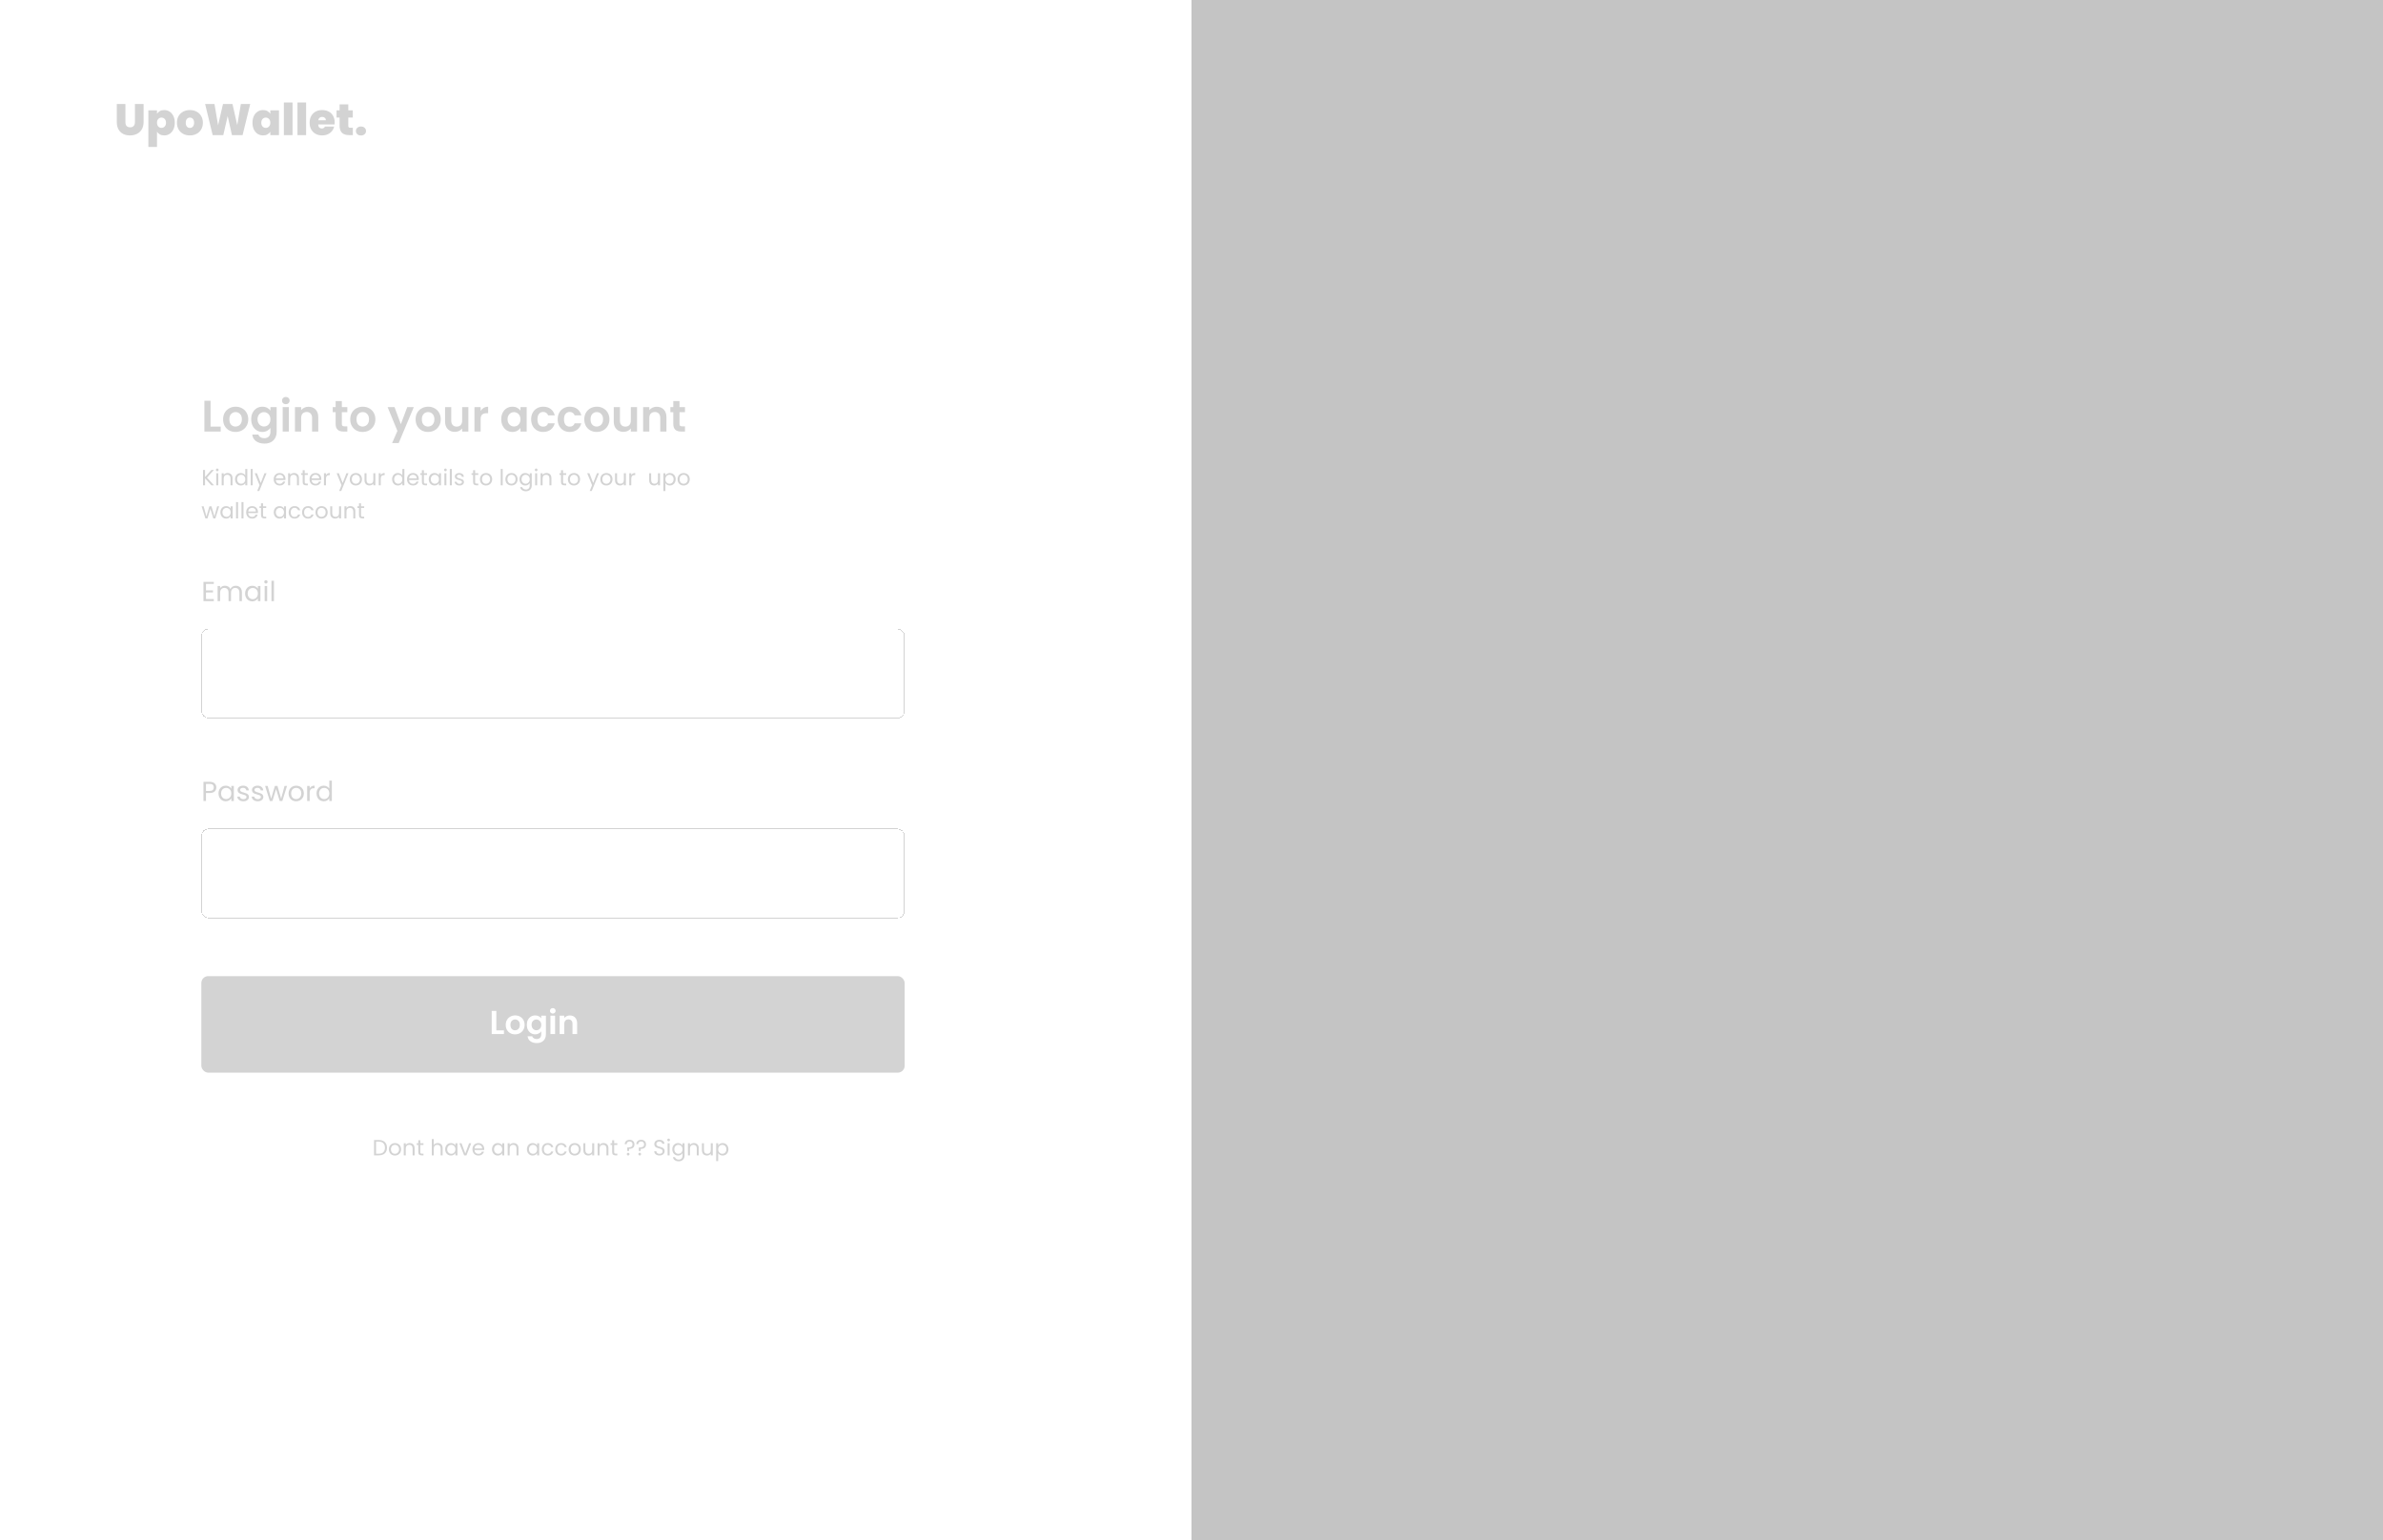 <svg width="1728" height="1117" viewBox="0 0 1728 1117" fill="none" xmlns="http://www.w3.org/2000/svg">
<rect width="1728" height="1117" fill="white"/>
<path d="M1521.03 57.364C1521.03 52.936 1514.58 54.34 1514.58 51.82C1514.58 50.794 1515.32 50.308 1516.31 50.344C1517.39 50.362 1518.06 51.01 1518.11 51.838H1520.88C1520.72 49.57 1518.96 48.256 1516.38 48.256C1513.79 48.256 1511.95 49.624 1511.95 51.892C1511.94 56.446 1518.42 54.808 1518.42 57.526C1518.42 58.426 1517.71 59.056 1516.53 59.056C1515.36 59.056 1514.69 58.39 1514.62 57.382H1511.92C1511.95 59.758 1513.97 61.126 1516.58 61.126C1519.44 61.126 1521.03 59.344 1521.03 57.364ZM1523.21 61H1525.73V51.028H1523.21V61ZM1524.49 49.84C1525.37 49.84 1526.04 49.192 1526.04 48.364C1526.04 47.536 1525.37 46.888 1524.49 46.888C1523.59 46.888 1522.94 47.536 1522.94 48.364C1522.94 49.192 1523.59 49.84 1524.49 49.84ZM1527.57 55.978C1527.57 59.092 1529.59 61.162 1532.13 61.162C1533.69 61.162 1534.83 60.388 1535.42 59.524V61.072C1535.42 62.926 1534.34 63.718 1532.95 63.718C1531.69 63.718 1530.76 63.124 1530.51 62.224H1528C1528.26 64.51 1530.22 65.914 1533.03 65.914C1536.3 65.914 1537.96 63.772 1537.96 61.072V51.028H1535.42V52.45C1534.83 51.586 1533.69 50.866 1532.13 50.866C1529.59 50.866 1527.57 52.864 1527.57 55.978ZM1535.42 56.014C1535.42 57.904 1534.16 58.948 1532.77 58.948C1531.42 58.948 1530.15 57.868 1530.15 55.978C1530.15 54.088 1531.42 53.08 1532.77 53.08C1534.16 53.08 1535.42 54.124 1535.42 56.014ZM1547.4 61H1549.92V55.15C1549.92 52.396 1548.27 50.884 1545.95 50.884C1544.67 50.884 1543.59 51.424 1542.94 52.27V51.028H1540.42V61H1542.94V55.492C1542.94 53.89 1543.82 53.026 1545.19 53.026C1546.52 53.026 1547.4 53.89 1547.4 55.492V61ZM1556.57 56.194C1556.57 59.506 1558.84 61.126 1561.6 61.126C1564.35 61.126 1566.73 59.506 1566.73 56.194V48.436H1564.19V56.212C1564.19 57.94 1563.25 58.84 1561.63 58.84C1560.03 58.84 1559.09 57.94 1559.09 56.212V48.436H1556.57V56.194ZM1571.68 52.468V51.028H1569.16V65.752H1571.68V59.578C1572.29 60.388 1573.41 61.162 1574.97 61.162C1577.53 61.162 1579.53 59.092 1579.53 55.978C1579.53 52.864 1577.53 50.866 1574.97 50.866C1573.43 50.866 1572.27 51.622 1571.68 52.468ZM1576.95 55.978C1576.95 57.868 1575.68 58.948 1574.31 58.948C1572.96 58.948 1571.68 57.904 1571.68 56.014C1571.68 54.124 1572.96 53.08 1574.31 53.08C1575.68 53.08 1576.95 54.088 1576.95 55.978Z" fill="white"/>
<path d="M152.688 309.448H160.048V313H148.208V290.664H152.688V309.448ZM170.768 313.288C169.061 313.288 167.525 312.915 166.16 312.168C164.794 311.4 163.717 310.323 162.928 308.936C162.16 307.549 161.776 305.949 161.776 304.136C161.776 302.323 162.17 300.723 162.96 299.336C163.77 297.949 164.869 296.883 166.256 296.136C167.642 295.368 169.189 294.984 170.896 294.984C172.602 294.984 174.149 295.368 175.536 296.136C176.922 296.883 178.01 297.949 178.8 299.336C179.61 300.723 180.016 302.323 180.016 304.136C180.016 305.949 179.6 307.549 178.767 308.936C177.957 310.323 176.848 311.4 175.44 312.168C174.053 312.915 172.496 313.288 170.768 313.288ZM170.768 309.384C171.578 309.384 172.336 309.192 173.04 308.808C173.765 308.403 174.341 307.805 174.768 307.016C175.194 306.227 175.408 305.267 175.408 304.136C175.408 302.451 174.96 301.16 174.064 300.264C173.189 299.347 172.112 298.888 170.832 298.888C169.552 298.888 168.474 299.347 167.6 300.264C166.746 301.16 166.32 302.451 166.32 304.136C166.32 305.821 166.736 307.123 167.568 308.04C168.421 308.936 169.488 309.384 170.768 309.384ZM190.246 294.984C191.568 294.984 192.731 295.251 193.734 295.784C194.736 296.296 195.526 296.968 196.102 297.8V295.272H200.614V313.128C200.614 314.771 200.283 316.232 199.622 317.512C198.96 318.813 197.968 319.837 196.646 320.584C195.323 321.352 193.723 321.736 191.846 321.736C189.328 321.736 187.259 321.149 185.638 319.976C184.038 318.803 183.131 317.203 182.918 315.176H187.366C187.6 315.987 188.102 316.627 188.87 317.096C189.659 317.587 190.608 317.832 191.718 317.832C193.019 317.832 194.075 317.437 194.886 316.648C195.696 315.88 196.102 314.707 196.102 313.128V310.376C195.526 311.208 194.726 311.901 193.702 312.456C192.699 313.011 191.547 313.288 190.246 313.288C188.752 313.288 187.387 312.904 186.15 312.136C184.912 311.368 183.931 310.291 183.206 308.904C182.502 307.496 182.15 305.885 182.15 304.072C182.15 302.28 182.502 300.691 183.206 299.304C183.931 297.917 184.902 296.851 186.118 296.104C187.355 295.357 188.731 294.984 190.246 294.984ZM196.102 304.136C196.102 303.048 195.888 302.12 195.462 301.352C195.035 300.563 194.459 299.965 193.734 299.56C193.008 299.133 192.23 298.92 191.398 298.92C190.566 298.92 189.798 299.123 189.094 299.528C188.39 299.933 187.814 300.531 187.366 301.32C186.939 302.088 186.726 303.005 186.726 304.072C186.726 305.139 186.939 306.077 187.366 306.888C187.814 307.677 188.39 308.285 189.094 308.712C189.819 309.139 190.587 309.352 191.398 309.352C192.23 309.352 193.008 309.149 193.734 308.744C194.459 308.317 195.035 307.72 195.462 306.952C195.888 306.163 196.102 305.224 196.102 304.136ZM207.261 293.16C206.472 293.16 205.811 292.915 205.277 292.424C204.765 291.912 204.509 291.283 204.509 290.536C204.509 289.789 204.765 289.171 205.277 288.68C205.811 288.168 206.472 287.912 207.261 287.912C208.051 287.912 208.701 288.168 209.213 288.68C209.747 289.171 210.013 289.789 210.013 290.536C210.013 291.283 209.747 291.912 209.213 292.424C208.701 292.915 208.051 293.16 207.261 293.16ZM209.469 295.272V313H204.989V295.272H209.469ZM223.72 295.016C225.832 295.016 227.538 295.688 228.84 297.032C230.141 298.355 230.792 300.211 230.792 302.6V313H226.312V303.208C226.312 301.8 225.96 300.723 225.256 299.976C224.552 299.208 223.592 298.824 222.376 298.824C221.138 298.824 220.157 299.208 219.432 299.976C218.728 300.723 218.376 301.8 218.376 303.208V313H213.896V295.272H218.376V297.48C218.973 296.712 219.73 296.115 220.648 295.688C221.586 295.24 222.61 295.016 223.72 295.016ZM247.893 298.952V307.528C247.893 308.125 248.031 308.563 248.309 308.84C248.607 309.096 249.098 309.224 249.781 309.224H251.861V313H249.045C245.269 313 243.381 311.165 243.381 307.496V298.952H241.269V295.272H243.381V290.888H247.893V295.272H251.861V298.952H247.893ZM262.955 313.288C261.248 313.288 259.712 312.915 258.347 312.168C256.982 311.4 255.904 310.323 255.115 308.936C254.347 307.549 253.963 305.949 253.963 304.136C253.963 302.323 254.358 300.723 255.147 299.336C255.958 297.949 257.056 296.883 258.443 296.136C259.83 295.368 261.376 294.984 263.083 294.984C264.79 294.984 266.336 295.368 267.723 296.136C269.11 296.883 270.198 297.949 270.987 299.336C271.798 300.723 272.203 302.323 272.203 304.136C272.203 305.949 271.787 307.549 270.955 308.936C270.144 310.323 269.035 311.4 267.627 312.168C266.24 312.915 264.683 313.288 262.955 313.288ZM262.955 309.384C263.766 309.384 264.523 309.192 265.227 308.808C265.952 308.403 266.528 307.805 266.955 307.016C267.382 306.227 267.595 305.267 267.595 304.136C267.595 302.451 267.147 301.16 266.251 300.264C265.376 299.347 264.299 298.888 263.019 298.888C261.739 298.888 260.662 299.347 259.787 300.264C258.934 301.16 258.507 302.451 258.507 304.136C258.507 305.821 258.923 307.123 259.755 308.04C260.608 308.936 261.675 309.384 262.955 309.384ZM300.074 295.272L289.098 321.384H284.33L288.17 312.552L281.066 295.272H286.09L290.666 307.656L295.306 295.272H300.074ZM310.361 313.288C308.655 313.288 307.119 312.915 305.753 312.168C304.388 311.4 303.311 310.323 302.521 308.936C301.753 307.549 301.369 305.949 301.369 304.136C301.369 302.323 301.764 300.723 302.553 299.336C303.364 297.949 304.463 296.883 305.849 296.136C307.236 295.368 308.783 294.984 310.489 294.984C312.196 294.984 313.743 295.368 315.129 296.136C316.516 296.883 317.604 297.949 318.393 299.336C319.204 300.723 319.609 302.323 319.609 304.136C319.609 305.949 319.193 307.549 318.361 308.936C317.551 310.323 316.441 311.4 315.033 312.168C313.647 312.915 312.089 313.288 310.361 313.288ZM310.361 309.384C311.172 309.384 311.929 309.192 312.633 308.808C313.359 308.403 313.935 307.805 314.361 307.016C314.788 306.227 315.001 305.267 315.001 304.136C315.001 302.451 314.553 301.16 313.657 300.264C312.783 299.347 311.705 298.888 310.425 298.888C309.145 298.888 308.068 299.347 307.193 300.264C306.34 301.16 305.913 302.451 305.913 304.136C305.913 305.821 306.329 307.123 307.161 308.04C308.015 308.936 309.081 309.384 310.361 309.384ZM339.632 295.272V313H335.12V310.76C334.544 311.528 333.786 312.136 332.848 312.584C331.93 313.011 330.928 313.224 329.84 313.224C328.453 313.224 327.226 312.936 326.16 312.36C325.093 311.763 324.25 310.899 323.632 309.768C323.034 308.616 322.736 307.251 322.736 305.672V295.272H327.216V305.032C327.216 306.44 327.568 307.528 328.272 308.296C328.976 309.043 329.936 309.416 331.152 309.416C332.389 309.416 333.36 309.043 334.064 308.296C334.768 307.528 335.12 306.44 335.12 305.032V295.272H339.632ZM348.532 298.024C349.108 297.085 349.854 296.349 350.772 295.816C351.71 295.283 352.777 295.016 353.972 295.016V299.72H352.788C351.38 299.72 350.313 300.051 349.588 300.712C348.884 301.373 348.532 302.525 348.532 304.168V313H344.052V295.272H348.532V298.024ZM363.462 304.072C363.462 302.28 363.814 300.691 364.518 299.304C365.244 297.917 366.214 296.851 367.43 296.104C368.668 295.357 370.044 294.984 371.558 294.984C372.881 294.984 374.033 295.251 375.014 295.784C376.017 296.317 376.817 296.989 377.414 297.8V295.272H381.926V313H377.414V310.408C376.838 311.24 376.038 311.933 375.014 312.488C374.012 313.021 372.849 313.288 371.526 313.288C370.033 313.288 368.668 312.904 367.43 312.136C366.214 311.368 365.244 310.291 364.518 308.904C363.814 307.496 363.462 305.885 363.462 304.072ZM377.414 304.136C377.414 303.048 377.201 302.12 376.774 301.352C376.348 300.563 375.772 299.965 375.046 299.56C374.321 299.133 373.542 298.92 372.71 298.92C371.878 298.92 371.11 299.123 370.406 299.528C369.702 299.933 369.126 300.531 368.678 301.32C368.252 302.088 368.038 303.005 368.038 304.072C368.038 305.139 368.252 306.077 368.678 306.888C369.126 307.677 369.702 308.285 370.406 308.712C371.132 309.139 371.9 309.352 372.71 309.352C373.542 309.352 374.321 309.149 375.046 308.744C375.772 308.317 376.348 307.72 376.774 306.952C377.201 306.163 377.414 305.224 377.414 304.136ZM385.15 304.136C385.15 302.301 385.523 300.701 386.27 299.336C387.016 297.949 388.051 296.883 389.374 296.136C390.696 295.368 392.211 294.984 393.918 294.984C396.115 294.984 397.928 295.539 399.358 296.648C400.808 297.736 401.779 299.272 402.27 301.256H397.438C397.182 300.488 396.744 299.891 396.126 299.464C395.528 299.016 394.782 298.792 393.886 298.792C392.606 298.792 391.592 299.261 390.846 300.2C390.099 301.117 389.726 302.429 389.726 304.136C389.726 305.821 390.099 307.133 390.846 308.072C391.592 308.989 392.606 309.448 393.886 309.448C395.699 309.448 396.883 308.637 397.438 307.016H402.27C401.779 308.936 400.808 310.461 399.358 311.592C397.907 312.723 396.094 313.288 393.918 313.288C392.211 313.288 390.696 312.915 389.374 312.168C388.051 311.4 387.016 310.333 386.27 308.968C385.523 307.581 385.15 305.971 385.15 304.136ZM404.4 304.136C404.4 302.301 404.773 300.701 405.52 299.336C406.266 297.949 407.301 296.883 408.624 296.136C409.946 295.368 411.461 294.984 413.168 294.984C415.365 294.984 417.178 295.539 418.608 296.648C420.058 297.736 421.029 299.272 421.52 301.256H416.688C416.432 300.488 415.994 299.891 415.376 299.464C414.778 299.016 414.032 298.792 413.136 298.792C411.856 298.792 410.842 299.261 410.096 300.2C409.349 301.117 408.976 302.429 408.976 304.136C408.976 305.821 409.349 307.133 410.096 308.072C410.842 308.989 411.856 309.448 413.136 309.448C414.949 309.448 416.133 308.637 416.688 307.016H421.52C421.029 308.936 420.058 310.461 418.608 311.592C417.157 312.723 415.344 313.288 413.168 313.288C411.461 313.288 409.946 312.915 408.624 312.168C407.301 311.4 406.266 310.333 405.52 308.968C404.773 307.581 404.4 305.971 404.4 304.136ZM432.674 313.288C430.967 313.288 429.431 312.915 428.066 312.168C426.7 311.4 425.623 310.323 424.834 308.936C424.066 307.549 423.682 305.949 423.682 304.136C423.682 302.323 424.076 300.723 424.866 299.336C425.676 297.949 426.775 296.883 428.162 296.136C429.548 295.368 431.095 294.984 432.802 294.984C434.508 294.984 436.055 295.368 437.442 296.136C438.828 296.883 439.916 297.949 440.706 299.336C441.516 300.723 441.922 302.323 441.922 304.136C441.922 305.949 441.506 307.549 440.674 308.936C439.863 310.323 438.754 311.4 437.346 312.168C435.959 312.915 434.402 313.288 432.674 313.288ZM432.674 309.384C433.484 309.384 434.242 309.192 434.946 308.808C435.671 308.403 436.247 307.805 436.674 307.016C437.1 306.227 437.314 305.267 437.314 304.136C437.314 302.451 436.866 301.16 435.97 300.264C435.095 299.347 434.018 298.888 432.738 298.888C431.458 298.888 430.38 299.347 429.506 300.264C428.652 301.16 428.226 302.451 428.226 304.136C428.226 305.821 428.642 307.123 429.474 308.04C430.327 308.936 431.394 309.384 432.674 309.384ZM461.944 295.272V313H457.432V310.76C456.856 311.528 456.099 312.136 455.16 312.584C454.243 313.011 453.24 313.224 452.152 313.224C450.765 313.224 449.539 312.936 448.472 312.36C447.405 311.763 446.563 310.899 445.944 309.768C445.347 308.616 445.048 307.251 445.048 305.672V295.272H449.528V305.032C449.528 306.44 449.88 307.528 450.584 308.296C451.288 309.043 452.248 309.416 453.464 309.416C454.701 309.416 455.672 309.043 456.376 308.296C457.08 307.528 457.432 306.44 457.432 305.032V295.272H461.944ZM476.188 295.016C478.3 295.016 480.007 295.688 481.308 297.032C482.61 298.355 483.26 300.211 483.26 302.6V313H478.78V303.208C478.78 301.8 478.428 300.723 477.724 299.976C477.02 299.208 476.06 298.824 474.844 298.824C473.607 298.824 472.626 299.208 471.9 299.976C471.196 300.723 470.844 301.8 470.844 303.208V313H466.364V295.272H470.844V297.48C471.442 296.712 472.199 296.115 473.116 295.688C474.055 295.24 475.079 295.016 476.188 295.016ZM492.737 298.952V307.528C492.737 308.125 492.875 308.563 493.153 308.84C493.451 309.096 493.942 309.224 494.625 309.224H496.705V313H493.889C490.113 313 488.225 311.165 488.225 307.496V298.952H486.113V295.272H488.225V290.888H492.737V295.272H496.705V298.952H492.737Z" fill="#D3D3D3"/>
<path d="M153.28 352L148.688 346.912V352H147.232V340.848H148.688V346.016L153.296 340.848H155.136L150.08 346.432L155.184 352H153.28ZM157.562 341.808C157.285 341.808 157.05 341.712 156.858 341.52C156.666 341.328 156.57 341.093 156.57 340.816C156.57 340.539 156.666 340.304 156.858 340.112C157.05 339.92 157.285 339.824 157.562 339.824C157.829 339.824 158.053 339.92 158.234 340.112C158.426 340.304 158.522 340.539 158.522 340.816C158.522 341.093 158.426 341.328 158.234 341.52C158.053 341.712 157.829 341.808 157.562 341.808ZM158.266 343.232V352H156.81V343.232H158.266ZM165.02 343.072C166.086 343.072 166.95 343.397 167.612 344.048C168.273 344.688 168.604 345.616 168.604 346.832V352H167.164V347.04C167.164 346.165 166.945 345.499 166.508 345.04C166.07 344.571 165.473 344.336 164.716 344.336C163.948 344.336 163.334 344.576 162.876 345.056C162.428 345.536 162.204 346.235 162.204 347.152V352H160.748V343.232H162.204V344.48C162.492 344.032 162.881 343.685 163.372 343.44C163.873 343.195 164.422 343.072 165.02 343.072ZM170.438 347.584C170.438 346.688 170.619 345.904 170.982 345.232C171.345 344.549 171.841 344.021 172.47 343.648C173.11 343.275 173.825 343.088 174.614 343.088C175.297 343.088 175.931 343.248 176.518 343.568C177.105 343.877 177.553 344.288 177.862 344.8V340.16H179.334V352H177.862V350.352C177.574 350.875 177.147 351.307 176.582 351.648C176.017 351.979 175.355 352.144 174.598 352.144C173.819 352.144 173.11 351.952 172.47 351.568C171.841 351.184 171.345 350.645 170.982 349.952C170.619 349.259 170.438 348.469 170.438 347.584ZM177.862 347.6C177.862 346.939 177.729 346.363 177.462 345.872C177.195 345.381 176.833 345.008 176.374 344.752C175.926 344.485 175.43 344.352 174.886 344.352C174.342 344.352 173.846 344.48 173.398 344.736C172.95 344.992 172.593 345.365 172.326 345.856C172.059 346.347 171.926 346.923 171.926 347.584C171.926 348.256 172.059 348.843 172.326 349.344C172.593 349.835 172.95 350.213 173.398 350.48C173.846 350.736 174.342 350.864 174.886 350.864C175.43 350.864 175.926 350.736 176.374 350.48C176.833 350.213 177.195 349.835 177.462 349.344C177.729 348.843 177.862 348.261 177.862 347.6ZM183.251 340.16V352H181.795V340.16H183.251ZM193.284 343.232L188.004 356.128H186.5L188.228 351.904L184.692 343.232H186.308L189.06 350.336L191.78 343.232H193.284ZM207.013 347.28C207.013 347.557 206.997 347.851 206.965 348.16H199.957C200.011 349.024 200.304 349.701 200.837 350.192C201.381 350.672 202.037 350.912 202.805 350.912C203.435 350.912 203.957 350.768 204.373 350.48C204.8 350.181 205.099 349.787 205.269 349.296H206.837C206.603 350.139 206.133 350.827 205.429 351.36C204.725 351.883 203.851 352.144 202.805 352.144C201.973 352.144 201.227 351.957 200.565 351.584C199.915 351.211 199.403 350.683 199.029 350C198.656 349.307 198.469 348.507 198.469 347.6C198.469 346.693 198.651 345.899 199.013 345.216C199.376 344.533 199.883 344.011 200.533 343.648C201.195 343.275 201.952 343.088 202.805 343.088C203.637 343.088 204.373 343.269 205.013 343.632C205.653 343.995 206.144 344.496 206.485 345.136C206.837 345.765 207.013 346.48 207.013 347.28ZM205.509 346.976C205.509 346.421 205.387 345.947 205.141 345.552C204.896 345.147 204.56 344.843 204.133 344.64C203.717 344.427 203.253 344.32 202.741 344.32C202.005 344.32 201.376 344.555 200.853 345.024C200.341 345.493 200.048 346.144 199.973 346.976H205.509ZM213.207 343.072C214.274 343.072 215.138 343.397 215.799 344.048C216.46 344.688 216.791 345.616 216.791 346.832V352H215.351V347.04C215.351 346.165 215.132 345.499 214.695 345.04C214.258 344.571 213.66 344.336 212.903 344.336C212.135 344.336 211.522 344.576 211.063 345.056C210.615 345.536 210.391 346.235 210.391 347.152V352H208.935V343.232H210.391V344.48C210.679 344.032 211.068 343.685 211.559 343.44C212.06 343.195 212.61 343.072 213.207 343.072ZM220.946 344.432V349.6C220.946 350.027 221.036 350.331 221.218 350.512C221.399 350.683 221.714 350.768 222.161 350.768H223.234V352H221.922C221.111 352 220.503 351.813 220.098 351.44C219.692 351.067 219.49 350.453 219.49 349.6V344.432H218.354V343.232H219.49V341.024H220.946V343.232H223.234V344.432H220.946ZM232.998 347.28C232.998 347.557 232.982 347.851 232.95 348.16H225.942C225.995 349.024 226.288 349.701 226.822 350.192C227.366 350.672 228.022 350.912 228.79 350.912C229.419 350.912 229.942 350.768 230.358 350.48C230.784 350.181 231.083 349.787 231.254 349.296H232.822C232.587 350.139 232.118 350.827 231.414 351.36C230.71 351.883 229.835 352.144 228.79 352.144C227.958 352.144 227.211 351.957 226.55 351.584C225.899 351.211 225.387 350.683 225.014 350C224.64 349.307 224.454 348.507 224.454 347.6C224.454 346.693 224.635 345.899 224.998 345.216C225.36 344.533 225.867 344.011 226.518 343.648C227.179 343.275 227.936 343.088 228.79 343.088C229.622 343.088 230.358 343.269 230.998 343.632C231.638 343.995 232.128 344.496 232.47 345.136C232.822 345.765 232.998 346.48 232.998 347.28ZM231.494 346.976C231.494 346.421 231.371 345.947 231.126 345.552C230.88 345.147 230.544 344.843 230.118 344.64C229.702 344.427 229.238 344.32 228.726 344.32C227.99 344.32 227.36 344.555 226.838 345.024C226.326 345.493 226.032 346.144 225.958 346.976H231.494ZM236.376 344.656C236.632 344.155 236.994 343.765 237.464 343.488C237.944 343.211 238.525 343.072 239.208 343.072V344.576H238.824C237.192 344.576 236.376 345.461 236.376 347.232V352H234.92V343.232H236.376V344.656ZM252.706 343.232L247.426 356.128H245.922L247.65 351.904L244.114 343.232H245.73L248.482 350.336L251.202 343.232H252.706ZM257.994 352.144C257.172 352.144 256.426 351.957 255.754 351.584C255.092 351.211 254.57 350.683 254.186 350C253.812 349.307 253.626 348.507 253.626 347.6C253.626 346.704 253.818 345.915 254.202 345.232C254.596 344.539 255.13 344.011 255.802 343.648C256.474 343.275 257.226 343.088 258.058 343.088C258.89 343.088 259.642 343.275 260.314 343.648C260.986 344.011 261.514 344.533 261.898 345.216C262.292 345.899 262.49 346.693 262.49 347.6C262.49 348.507 262.287 349.307 261.882 350C261.487 350.683 260.948 351.211 260.266 351.584C259.583 351.957 258.826 352.144 257.994 352.144ZM257.994 350.864C258.516 350.864 259.007 350.741 259.466 350.496C259.924 350.251 260.292 349.883 260.57 349.392C260.858 348.901 261.002 348.304 261.002 347.6C261.002 346.896 260.863 346.299 260.586 345.808C260.308 345.317 259.946 344.955 259.498 344.72C259.05 344.475 258.564 344.352 258.042 344.352C257.508 344.352 257.018 344.475 256.57 344.72C256.132 344.955 255.78 345.317 255.514 345.808C255.247 346.299 255.114 346.896 255.114 347.6C255.114 348.315 255.242 348.917 255.498 349.408C255.764 349.899 256.116 350.267 256.554 350.512C256.991 350.747 257.471 350.864 257.994 350.864ZM272.18 343.232V352H270.724V350.704C270.447 351.152 270.057 351.504 269.556 351.76C269.065 352.005 268.521 352.128 267.924 352.128C267.241 352.128 266.628 351.989 266.084 351.712C265.54 351.424 265.108 350.997 264.788 350.432C264.479 349.867 264.324 349.179 264.324 348.368V343.232H265.764V348.176C265.764 349.04 265.983 349.707 266.42 350.176C266.857 350.635 267.455 350.864 268.212 350.864C268.991 350.864 269.604 350.624 270.052 350.144C270.5 349.664 270.724 348.965 270.724 348.048V343.232H272.18ZM276.094 344.656C276.35 344.155 276.713 343.765 277.182 343.488C277.662 343.211 278.244 343.072 278.926 343.072V344.576H278.542C276.91 344.576 276.094 345.461 276.094 347.232V352H274.638V343.232H276.094V344.656ZM284.329 347.584C284.329 346.688 284.51 345.904 284.873 345.232C285.235 344.549 285.731 344.021 286.361 343.648C287.001 343.275 287.715 343.088 288.505 343.088C289.187 343.088 289.822 343.248 290.409 343.568C290.995 343.877 291.443 344.288 291.753 344.8V340.16H293.225V352H291.753V350.352C291.465 350.875 291.038 351.307 290.473 351.648C289.907 351.979 289.246 352.144 288.489 352.144C287.71 352.144 287.001 351.952 286.361 351.568C285.731 351.184 285.235 350.645 284.873 349.952C284.51 349.259 284.329 348.469 284.329 347.584ZM291.753 347.6C291.753 346.939 291.619 346.363 291.353 345.872C291.086 345.381 290.723 345.008 290.265 344.752C289.817 344.485 289.321 344.352 288.777 344.352C288.233 344.352 287.737 344.48 287.289 344.736C286.841 344.992 286.483 345.365 286.217 345.856C285.95 346.347 285.817 346.923 285.817 347.584C285.817 348.256 285.95 348.843 286.217 349.344C286.483 349.835 286.841 350.213 287.289 350.48C287.737 350.736 288.233 350.864 288.777 350.864C289.321 350.864 289.817 350.736 290.265 350.48C290.723 350.213 291.086 349.835 291.353 349.344C291.619 348.843 291.753 348.261 291.753 347.6ZM303.685 347.28C303.685 347.557 303.669 347.851 303.637 348.16H296.629C296.682 349.024 296.976 349.701 297.509 350.192C298.053 350.672 298.709 350.912 299.477 350.912C300.106 350.912 300.629 350.768 301.045 350.48C301.472 350.181 301.77 349.787 301.941 349.296H303.509C303.274 350.139 302.805 350.827 302.101 351.36C301.397 351.883 300.522 352.144 299.477 352.144C298.645 352.144 297.898 351.957 297.237 351.584C296.586 351.211 296.074 350.683 295.701 350C295.328 349.307 295.141 348.507 295.141 347.6C295.141 346.693 295.322 345.899 295.685 345.216C296.048 344.533 296.554 344.011 297.205 343.648C297.866 343.275 298.624 343.088 299.477 343.088C300.309 343.088 301.045 343.269 301.685 343.632C302.325 343.995 302.816 344.496 303.157 345.136C303.509 345.765 303.685 346.48 303.685 347.28ZM302.181 346.976C302.181 346.421 302.058 345.947 301.813 345.552C301.568 345.147 301.232 344.843 300.805 344.64C300.389 344.427 299.925 344.32 299.413 344.32C298.677 344.32 298.048 344.555 297.525 345.024C297.013 345.493 296.72 346.144 296.645 346.976H302.181ZM307.383 344.432V349.6C307.383 350.027 307.474 350.331 307.655 350.512C307.836 350.683 308.151 350.768 308.599 350.768H309.671V352H308.359C307.548 352 306.94 351.813 306.535 351.44C306.13 351.067 305.927 350.453 305.927 349.6V344.432H304.791V343.232H305.927V341.024H307.383V343.232H309.671V344.432H307.383ZM310.891 347.584C310.891 346.688 311.072 345.904 311.435 345.232C311.798 344.549 312.294 344.021 312.923 343.648C313.563 343.275 314.272 343.088 315.051 343.088C315.819 343.088 316.486 343.253 317.051 343.584C317.616 343.915 318.038 344.331 318.315 344.832V343.232H319.787V352H318.315V350.368C318.027 350.88 317.595 351.307 317.019 351.648C316.454 351.979 315.792 352.144 315.035 352.144C314.256 352.144 313.552 351.952 312.923 351.568C312.294 351.184 311.798 350.645 311.435 349.952C311.072 349.259 310.891 348.469 310.891 347.584ZM318.315 347.6C318.315 346.939 318.182 346.363 317.915 345.872C317.648 345.381 317.286 345.008 316.827 344.752C316.379 344.485 315.883 344.352 315.339 344.352C314.795 344.352 314.299 344.48 313.851 344.736C313.403 344.992 313.046 345.365 312.779 345.856C312.512 346.347 312.379 346.923 312.379 347.584C312.379 348.256 312.512 348.843 312.779 349.344C313.046 349.835 313.403 350.213 313.851 350.48C314.299 350.736 314.795 350.864 315.339 350.864C315.883 350.864 316.379 350.736 316.827 350.48C317.286 350.213 317.648 349.835 317.915 349.344C318.182 348.843 318.315 348.261 318.315 347.6ZM323 341.808C322.722 341.808 322.488 341.712 322.296 341.52C322.104 341.328 322.008 341.093 322.008 340.816C322.008 340.539 322.104 340.304 322.296 340.112C322.488 339.92 322.722 339.824 323 339.824C323.266 339.824 323.49 339.92 323.672 340.112C323.864 340.304 323.96 340.539 323.96 340.816C323.96 341.093 323.864 341.328 323.672 341.52C323.49 341.712 323.266 341.808 323 341.808ZM323.704 343.232V352H322.248V343.232H323.704ZM327.641 340.16V352H326.185V340.16H327.641ZM333.227 352.144C332.555 352.144 331.952 352.032 331.419 351.808C330.885 351.573 330.464 351.253 330.155 350.848C329.845 350.432 329.675 349.957 329.643 349.424H331.147C331.189 349.861 331.392 350.219 331.755 350.496C332.128 350.773 332.613 350.912 333.211 350.912C333.765 350.912 334.203 350.789 334.523 350.544C334.843 350.299 335.003 349.989 335.003 349.616C335.003 349.232 334.832 348.949 334.491 348.768C334.149 348.576 333.621 348.389 332.907 348.208C332.256 348.037 331.723 347.867 331.307 347.696C330.901 347.515 330.549 347.253 330.251 346.912C329.963 346.56 329.819 346.101 329.819 345.536C329.819 345.088 329.952 344.677 330.219 344.304C330.485 343.931 330.864 343.637 331.355 343.424C331.845 343.2 332.405 343.088 333.035 343.088C334.005 343.088 334.789 343.333 335.387 343.824C335.984 344.315 336.304 344.987 336.347 345.84H334.891C334.859 345.381 334.672 345.013 334.331 344.736C334 344.459 333.552 344.32 332.987 344.32C332.464 344.32 332.048 344.432 331.739 344.656C331.429 344.88 331.275 345.173 331.275 345.536C331.275 345.824 331.365 346.064 331.547 346.256C331.739 346.437 331.973 346.587 332.251 346.704C332.539 346.811 332.933 346.933 333.435 347.072C334.064 347.243 334.576 347.413 334.971 347.584C335.365 347.744 335.701 347.989 335.979 348.32C336.267 348.651 336.416 349.083 336.427 349.616C336.427 350.096 336.293 350.528 336.027 350.912C335.76 351.296 335.381 351.6 334.891 351.824C334.411 352.037 333.856 352.144 333.227 352.144ZM344.524 344.432V349.6C344.524 350.027 344.614 350.331 344.796 350.512C344.977 350.683 345.292 350.768 345.74 350.768H346.812V352H345.5C344.689 352 344.081 351.813 343.676 351.44C343.27 351.067 343.068 350.453 343.068 349.6V344.432H341.932V343.232H343.068V341.024H344.524V343.232H346.812V344.432H344.524ZM352.4 352.144C351.578 352.144 350.832 351.957 350.16 351.584C349.498 351.211 348.976 350.683 348.592 350C348.218 349.307 348.032 348.507 348.032 347.6C348.032 346.704 348.224 345.915 348.608 345.232C349.002 344.539 349.536 344.011 350.208 343.648C350.88 343.275 351.632 343.088 352.464 343.088C353.296 343.088 354.048 343.275 354.72 343.648C355.392 344.011 355.92 344.533 356.304 345.216C356.698 345.899 356.896 346.693 356.896 347.6C356.896 348.507 356.693 349.307 356.288 350C355.893 350.683 355.354 351.211 354.672 351.584C353.989 351.957 353.232 352.144 352.4 352.144ZM352.4 350.864C352.922 350.864 353.413 350.741 353.872 350.496C354.33 350.251 354.698 349.883 354.976 349.392C355.264 348.901 355.408 348.304 355.408 347.6C355.408 346.896 355.269 346.299 354.992 345.808C354.714 345.317 354.352 344.955 353.904 344.72C353.456 344.475 352.97 344.352 352.448 344.352C351.914 344.352 351.424 344.475 350.976 344.72C350.538 344.955 350.186 345.317 349.92 345.808C349.653 346.299 349.52 346.896 349.52 347.6C349.52 348.315 349.648 348.917 349.904 349.408C350.17 349.899 350.522 350.267 350.96 350.512C351.397 350.747 351.877 350.864 352.4 350.864ZM364.532 340.16V352H363.076V340.16H364.532ZM370.837 352.144C370.016 352.144 369.269 351.957 368.597 351.584C367.936 351.211 367.413 350.683 367.029 350C366.656 349.307 366.469 348.507 366.469 347.6C366.469 346.704 366.661 345.915 367.045 345.232C367.44 344.539 367.973 344.011 368.645 343.648C369.317 343.275 370.069 343.088 370.901 343.088C371.733 343.088 372.485 343.275 373.157 343.648C373.829 344.011 374.357 344.533 374.741 345.216C375.136 345.899 375.333 346.693 375.333 347.6C375.333 348.507 375.131 349.307 374.725 350C374.331 350.683 373.792 351.211 373.109 351.584C372.427 351.957 371.669 352.144 370.837 352.144ZM370.837 350.864C371.36 350.864 371.851 350.741 372.309 350.496C372.768 350.251 373.136 349.883 373.413 349.392C373.701 348.901 373.845 348.304 373.845 347.6C373.845 346.896 373.707 346.299 373.429 345.808C373.152 345.317 372.789 344.955 372.341 344.72C371.893 344.475 371.408 344.352 370.885 344.352C370.352 344.352 369.861 344.475 369.413 344.72C368.976 344.955 368.624 345.317 368.357 345.808C368.091 346.299 367.957 346.896 367.957 347.6C367.957 348.315 368.085 348.917 368.341 349.408C368.608 349.899 368.96 350.267 369.397 350.512C369.835 350.747 370.315 350.864 370.837 350.864ZM380.864 343.088C381.621 343.088 382.282 343.253 382.848 343.584C383.424 343.915 383.85 344.331 384.128 344.832V343.232H385.6V352.192C385.6 352.992 385.429 353.701 385.088 354.32C384.746 354.949 384.256 355.44 383.616 355.792C382.986 356.144 382.25 356.32 381.408 356.32C380.256 356.32 379.296 356.048 378.528 355.504C377.76 354.96 377.306 354.219 377.168 353.28H378.608C378.768 353.813 379.098 354.24 379.6 354.56C380.101 354.891 380.704 355.056 381.408 355.056C382.208 355.056 382.858 354.805 383.36 354.304C383.872 353.803 384.128 353.099 384.128 352.192V350.352C383.84 350.864 383.413 351.291 382.848 351.632C382.282 351.973 381.621 352.144 380.864 352.144C380.085 352.144 379.376 351.952 378.736 351.568C378.106 351.184 377.61 350.645 377.248 349.952C376.885 349.259 376.704 348.469 376.704 347.584C376.704 346.688 376.885 345.904 377.248 345.232C377.61 344.549 378.106 344.021 378.736 343.648C379.376 343.275 380.085 343.088 380.864 343.088ZM384.128 347.6C384.128 346.939 383.994 346.363 383.728 345.872C383.461 345.381 383.098 345.008 382.64 344.752C382.192 344.485 381.696 344.352 381.152 344.352C380.608 344.352 380.112 344.48 379.664 344.736C379.216 344.992 378.858 345.365 378.592 345.856C378.325 346.347 378.192 346.923 378.192 347.584C378.192 348.256 378.325 348.843 378.592 349.344C378.858 349.835 379.216 350.213 379.664 350.48C380.112 350.736 380.608 350.864 381.152 350.864C381.696 350.864 382.192 350.736 382.64 350.48C383.098 350.213 383.461 349.835 383.728 349.344C383.994 348.843 384.128 348.261 384.128 347.6ZM388.812 341.808C388.535 341.808 388.3 341.712 388.108 341.52C387.916 341.328 387.82 341.093 387.82 340.816C387.82 340.539 387.916 340.304 388.108 340.112C388.3 339.92 388.535 339.824 388.812 339.824C389.079 339.824 389.303 339.92 389.484 340.112C389.676 340.304 389.772 340.539 389.772 340.816C389.772 341.093 389.676 341.328 389.484 341.52C389.303 341.712 389.079 341.808 388.812 341.808ZM389.516 343.232V352H388.06V343.232H389.516ZM396.27 343.072C397.336 343.072 398.2 343.397 398.862 344.048C399.523 344.688 399.854 345.616 399.854 346.832V352H398.414V347.04C398.414 346.165 398.195 345.499 397.758 345.04C397.32 344.571 396.723 344.336 395.966 344.336C395.198 344.336 394.584 344.576 394.126 345.056C393.678 345.536 393.454 346.235 393.454 347.152V352H391.998V343.232H393.454V344.48C393.742 344.032 394.131 343.685 394.622 343.44C395.123 343.195 395.672 343.072 396.27 343.072ZM408.274 344.432V349.6C408.274 350.027 408.364 350.331 408.546 350.512C408.727 350.683 409.042 350.768 409.49 350.768H410.562V352H409.25C408.439 352 407.831 351.813 407.426 351.44C407.02 351.067 406.818 350.453 406.818 349.6V344.432H405.682V343.232H406.818V341.024H408.274V343.232H410.562V344.432H408.274ZM416.15 352.144C415.328 352.144 414.582 351.957 413.91 351.584C413.248 351.211 412.726 350.683 412.342 350C411.968 349.307 411.782 348.507 411.782 347.6C411.782 346.704 411.974 345.915 412.358 345.232C412.752 344.539 413.286 344.011 413.958 343.648C414.63 343.275 415.382 343.088 416.214 343.088C417.046 343.088 417.798 343.275 418.47 343.648C419.142 344.011 419.67 344.533 420.054 345.216C420.448 345.899 420.646 346.693 420.646 347.6C420.646 348.507 420.443 349.307 420.038 350C419.643 350.683 419.104 351.211 418.422 351.584C417.739 351.957 416.982 352.144 416.15 352.144ZM416.15 350.864C416.672 350.864 417.163 350.741 417.622 350.496C418.08 350.251 418.448 349.883 418.726 349.392C419.014 348.901 419.158 348.304 419.158 347.6C419.158 346.896 419.019 346.299 418.742 345.808C418.464 345.317 418.102 344.955 417.654 344.72C417.206 344.475 416.72 344.352 416.198 344.352C415.664 344.352 415.174 344.475 414.726 344.72C414.288 344.955 413.936 345.317 413.67 345.808C413.403 346.299 413.27 346.896 413.27 347.6C413.27 348.315 413.398 348.917 413.654 349.408C413.92 349.899 414.272 350.267 414.71 350.512C415.147 350.747 415.627 350.864 416.15 350.864ZM434.378 343.232L429.098 356.128H427.594L429.322 351.904L425.786 343.232H427.402L430.154 350.336L432.874 343.232H434.378ZM439.665 352.144C438.844 352.144 438.097 351.957 437.425 351.584C436.764 351.211 436.241 350.683 435.857 350C435.484 349.307 435.297 348.507 435.297 347.6C435.297 346.704 435.489 345.915 435.873 345.232C436.268 344.539 436.801 344.011 437.473 343.648C438.145 343.275 438.897 343.088 439.729 343.088C440.561 343.088 441.313 343.275 441.985 343.648C442.657 344.011 443.185 344.533 443.569 345.216C443.964 345.899 444.161 346.693 444.161 347.6C444.161 348.507 443.959 349.307 443.553 350C443.159 350.683 442.62 351.211 441.937 351.584C441.255 351.957 440.497 352.144 439.665 352.144ZM439.665 350.864C440.188 350.864 440.679 350.741 441.137 350.496C441.596 350.251 441.964 349.883 442.241 349.392C442.529 348.901 442.673 348.304 442.673 347.6C442.673 346.896 442.535 346.299 442.257 345.808C441.98 345.317 441.617 344.955 441.169 344.72C440.721 344.475 440.236 344.352 439.713 344.352C439.18 344.352 438.689 344.475 438.241 344.72C437.804 344.955 437.452 345.317 437.185 345.808C436.919 346.299 436.785 346.896 436.785 347.6C436.785 348.315 436.913 348.917 437.169 349.408C437.436 349.899 437.788 350.267 438.225 350.512C438.663 350.747 439.143 350.864 439.665 350.864ZM453.852 343.232V352H452.396V350.704C452.118 351.152 451.729 351.504 451.228 351.76C450.737 352.005 450.193 352.128 449.596 352.128C448.913 352.128 448.3 351.989 447.756 351.712C447.212 351.424 446.78 350.997 446.46 350.432C446.15 349.867 445.996 349.179 445.996 348.368V343.232H447.436V348.176C447.436 349.04 447.654 349.707 448.092 350.176C448.529 350.635 449.126 350.864 449.884 350.864C450.662 350.864 451.276 350.624 451.724 350.144C452.172 349.664 452.396 348.965 452.396 348.048V343.232H453.852ZM457.766 344.656C458.022 344.155 458.385 343.765 458.854 343.488C459.334 343.211 459.915 343.072 460.598 343.072V344.576H460.214C458.582 344.576 457.766 345.461 457.766 347.232V352H456.31V343.232H457.766V344.656ZM478.586 343.232V352H477.13V350.704C476.853 351.152 476.463 351.504 475.962 351.76C475.471 352.005 474.927 352.128 474.33 352.128C473.647 352.128 473.034 351.989 472.49 351.712C471.946 351.424 471.514 350.997 471.194 350.432C470.885 349.867 470.73 349.179 470.73 348.368V343.232H472.17V348.176C472.17 349.04 472.389 349.707 472.826 350.176C473.263 350.635 473.861 350.864 474.618 350.864C475.397 350.864 476.01 350.624 476.458 350.144C476.906 349.664 477.13 348.965 477.13 348.048V343.232H478.586ZM482.501 344.848C482.789 344.347 483.215 343.931 483.781 343.6C484.357 343.259 485.023 343.088 485.781 343.088C486.559 343.088 487.263 343.275 487.892 343.648C488.532 344.021 489.034 344.549 489.397 345.232C489.759 345.904 489.941 346.688 489.941 347.584C489.941 348.469 489.759 349.259 489.397 349.952C489.034 350.645 488.532 351.184 487.892 351.568C487.263 351.952 486.559 352.144 485.781 352.144C485.034 352.144 484.373 351.979 483.797 351.648C483.231 351.307 482.799 350.885 482.501 350.384V356.16H481.045V343.232H482.501V344.848ZM488.453 347.584C488.453 346.923 488.319 346.347 488.053 345.856C487.786 345.365 487.423 344.992 486.965 344.736C486.517 344.48 486.021 344.352 485.477 344.352C484.943 344.352 484.447 344.485 483.989 344.752C483.541 345.008 483.178 345.387 482.901 345.888C482.634 346.379 482.501 346.949 482.501 347.6C482.501 348.261 482.634 348.843 482.901 349.344C483.178 349.835 483.541 350.213 483.989 350.48C484.447 350.736 484.943 350.864 485.477 350.864C486.021 350.864 486.517 350.736 486.965 350.48C487.423 350.213 487.786 349.835 488.053 349.344C488.319 348.843 488.453 348.256 488.453 347.584ZM495.681 352.144C494.86 352.144 494.113 351.957 493.441 351.584C492.78 351.211 492.257 350.683 491.873 350C491.5 349.307 491.313 348.507 491.313 347.6C491.313 346.704 491.505 345.915 491.889 345.232C492.284 344.539 492.817 344.011 493.489 343.648C494.161 343.275 494.913 343.088 495.745 343.088C496.577 343.088 497.329 343.275 498.001 343.648C498.673 344.011 499.201 344.533 499.585 345.216C499.98 345.899 500.177 346.693 500.177 347.6C500.177 348.507 499.974 349.307 499.569 350C499.174 350.683 498.636 351.211 497.953 351.584C497.27 351.957 496.513 352.144 495.681 352.144ZM495.681 350.864C496.204 350.864 496.694 350.741 497.153 350.496C497.612 350.251 497.98 349.883 498.257 349.392C498.545 348.901 498.689 348.304 498.689 347.6C498.689 346.896 498.55 346.299 498.273 345.808C497.996 345.317 497.633 344.955 497.185 344.72C496.737 344.475 496.252 344.352 495.729 344.352C495.196 344.352 494.705 344.475 494.257 344.72C493.82 344.955 493.468 345.317 493.201 345.808C492.934 346.299 492.801 346.896 492.801 347.6C492.801 348.315 492.929 348.917 493.185 349.408C493.452 349.899 493.804 350.267 494.241 350.512C494.678 350.747 495.158 350.864 495.681 350.864ZM158.912 367.232L156.176 376H154.672L152.56 369.04L150.448 376H148.944L146.192 367.232H147.68L149.696 374.592L151.872 367.232H153.36L155.488 374.608L157.472 367.232H158.912ZM159.813 371.584C159.813 370.688 159.994 369.904 160.357 369.232C160.72 368.549 161.216 368.021 161.845 367.648C162.485 367.275 163.194 367.088 163.973 367.088C164.741 367.088 165.408 367.253 165.973 367.584C166.538 367.915 166.96 368.331 167.237 368.832V367.232H168.709V376H167.237V374.368C166.949 374.88 166.517 375.307 165.941 375.648C165.376 375.979 164.714 376.144 163.957 376.144C163.178 376.144 162.474 375.952 161.845 375.568C161.216 375.184 160.72 374.645 160.357 373.952C159.994 373.259 159.813 372.469 159.813 371.584ZM167.237 371.6C167.237 370.939 167.104 370.363 166.837 369.872C166.57 369.381 166.208 369.008 165.749 368.752C165.301 368.485 164.805 368.352 164.261 368.352C163.717 368.352 163.221 368.48 162.773 368.736C162.325 368.992 161.968 369.365 161.701 369.856C161.434 370.347 161.301 370.923 161.301 371.584C161.301 372.256 161.434 372.843 161.701 373.344C161.968 373.835 162.325 374.213 162.773 374.48C163.221 374.736 163.717 374.864 164.261 374.864C164.805 374.864 165.301 374.736 165.749 374.48C166.208 374.213 166.57 373.835 166.837 373.344C167.104 372.843 167.237 372.261 167.237 371.6ZM172.626 364.16V376H171.17V364.16H172.626ZM176.563 364.16V376H175.107V364.16H176.563ZM187.045 371.28C187.045 371.557 187.029 371.851 186.997 372.16H179.989C180.042 373.024 180.335 373.701 180.869 374.192C181.413 374.672 182.069 374.912 182.837 374.912C183.466 374.912 183.989 374.768 184.405 374.48C184.831 374.181 185.13 373.787 185.301 373.296H186.869C186.634 374.139 186.165 374.827 185.461 375.36C184.757 375.883 183.882 376.144 182.837 376.144C182.005 376.144 181.258 375.957 180.597 375.584C179.946 375.211 179.434 374.683 179.061 374C178.687 373.307 178.501 372.507 178.501 371.6C178.501 370.693 178.682 369.899 179.045 369.216C179.407 368.533 179.914 368.011 180.565 367.648C181.226 367.275 181.983 367.088 182.837 367.088C183.669 367.088 184.405 367.269 185.045 367.632C185.685 367.995 186.175 368.496 186.517 369.136C186.869 369.765 187.045 370.48 187.045 371.28ZM185.541 370.976C185.541 370.421 185.418 369.947 185.173 369.552C184.927 369.147 184.591 368.843 184.165 368.64C183.749 368.427 183.285 368.32 182.773 368.32C182.037 368.32 181.407 368.555 180.885 369.024C180.373 369.493 180.079 370.144 180.005 370.976H185.541ZM190.742 368.432V373.6C190.742 374.027 190.833 374.331 191.014 374.512C191.196 374.683 191.51 374.768 191.958 374.768H193.03V376H191.718C190.908 376 190.3 375.813 189.894 375.44C189.489 375.067 189.286 374.453 189.286 373.6V368.432H188.15V367.232H189.286V365.024H190.742V367.232H193.03V368.432H190.742ZM198.516 371.584C198.516 370.688 198.697 369.904 199.06 369.232C199.423 368.549 199.919 368.021 200.548 367.648C201.188 367.275 201.897 367.088 202.676 367.088C203.444 367.088 204.111 367.253 204.676 367.584C205.241 367.915 205.663 368.331 205.94 368.832V367.232H207.412V376H205.94V374.368C205.652 374.88 205.22 375.307 204.644 375.648C204.079 375.979 203.417 376.144 202.66 376.144C201.881 376.144 201.177 375.952 200.548 375.568C199.919 375.184 199.423 374.645 199.06 373.952C198.697 373.259 198.516 372.469 198.516 371.584ZM205.94 371.6C205.94 370.939 205.807 370.363 205.54 369.872C205.273 369.381 204.911 369.008 204.452 368.752C204.004 368.485 203.508 368.352 202.964 368.352C202.42 368.352 201.924 368.48 201.476 368.736C201.028 368.992 200.671 369.365 200.404 369.856C200.137 370.347 200.004 370.923 200.004 371.584C200.004 372.256 200.137 372.843 200.404 373.344C200.671 373.835 201.028 374.213 201.476 374.48C201.924 374.736 202.42 374.864 202.964 374.864C203.508 374.864 204.004 374.736 204.452 374.48C204.911 374.213 205.273 373.835 205.54 373.344C205.807 372.843 205.94 372.261 205.94 371.6ZM209.329 371.6C209.329 370.693 209.51 369.904 209.873 369.232C210.235 368.549 210.737 368.021 211.377 367.648C212.027 367.275 212.769 367.088 213.601 367.088C214.678 367.088 215.563 367.349 216.257 367.872C216.961 368.395 217.425 369.12 217.649 370.048H216.081C215.931 369.515 215.638 369.093 215.201 368.784C214.774 368.475 214.241 368.32 213.601 368.32C212.769 368.32 212.097 368.608 211.585 369.184C211.073 369.749 210.817 370.555 210.817 371.6C210.817 372.656 211.073 373.472 211.585 374.048C212.097 374.624 212.769 374.912 213.601 374.912C214.241 374.912 214.774 374.763 215.201 374.464C215.627 374.165 215.921 373.739 216.081 373.184H217.649C217.414 374.08 216.945 374.8 216.241 375.344C215.537 375.877 214.657 376.144 213.601 376.144C212.769 376.144 212.027 375.957 211.377 375.584C210.737 375.211 210.235 374.683 209.873 374C209.51 373.317 209.329 372.517 209.329 371.6ZM219.047 371.6C219.047 370.693 219.229 369.904 219.591 369.232C219.954 368.549 220.455 368.021 221.095 367.648C221.746 367.275 222.487 367.088 223.319 367.088C224.397 367.088 225.282 367.349 225.975 367.872C226.679 368.395 227.143 369.12 227.367 370.048H225.799C225.65 369.515 225.357 369.093 224.919 368.784C224.493 368.475 223.959 368.32 223.319 368.32C222.487 368.32 221.815 368.608 221.303 369.184C220.791 369.749 220.535 370.555 220.535 371.6C220.535 372.656 220.791 373.472 221.303 374.048C221.815 374.624 222.487 374.912 223.319 374.912C223.959 374.912 224.493 374.763 224.919 374.464C225.346 374.165 225.639 373.739 225.799 373.184H227.367C227.133 374.08 226.663 374.8 225.959 375.344C225.255 375.877 224.375 376.144 223.319 376.144C222.487 376.144 221.746 375.957 221.095 375.584C220.455 375.211 219.954 374.683 219.591 374C219.229 373.317 219.047 372.517 219.047 371.6ZM233.134 376.144C232.313 376.144 231.566 375.957 230.894 375.584C230.233 375.211 229.71 374.683 229.326 374C228.953 373.307 228.766 372.507 228.766 371.6C228.766 370.704 228.958 369.915 229.342 369.232C229.737 368.539 230.27 368.011 230.942 367.648C231.614 367.275 232.366 367.088 233.198 367.088C234.03 367.088 234.782 367.275 235.454 367.648C236.126 368.011 236.654 368.533 237.038 369.216C237.433 369.899 237.63 370.693 237.63 371.6C237.63 372.507 237.427 373.307 237.022 374C236.627 374.683 236.089 375.211 235.406 375.584C234.723 375.957 233.966 376.144 233.134 376.144ZM233.134 374.864C233.657 374.864 234.147 374.741 234.606 374.496C235.065 374.251 235.433 373.883 235.71 373.392C235.998 372.901 236.142 372.304 236.142 371.6C236.142 370.896 236.003 370.299 235.726 369.808C235.449 369.317 235.086 368.955 234.638 368.72C234.19 368.475 233.705 368.352 233.182 368.352C232.649 368.352 232.158 368.475 231.71 368.72C231.273 368.955 230.921 369.317 230.654 369.808C230.387 370.299 230.254 370.896 230.254 371.6C230.254 372.315 230.382 372.917 230.638 373.408C230.905 373.899 231.257 374.267 231.694 374.512C232.131 374.747 232.611 374.864 233.134 374.864ZM247.321 367.232V376H245.865V374.704C245.587 375.152 245.198 375.504 244.697 375.76C244.206 376.005 243.662 376.128 243.065 376.128C242.382 376.128 241.769 375.989 241.225 375.712C240.681 375.424 240.249 374.997 239.929 374.432C239.619 373.867 239.465 373.179 239.465 372.368V367.232H240.905V372.176C240.905 373.04 241.123 373.707 241.561 374.176C241.998 374.635 242.595 374.864 243.353 374.864C244.131 374.864 244.745 374.624 245.193 374.144C245.641 373.664 245.865 372.965 245.865 372.048V367.232H247.321ZM254.051 367.072C255.118 367.072 255.982 367.397 256.643 368.048C257.304 368.688 257.635 369.616 257.635 370.832V376H256.195V371.04C256.195 370.165 255.976 369.499 255.539 369.04C255.102 368.571 254.504 368.336 253.747 368.336C252.979 368.336 252.366 368.576 251.907 369.056C251.459 369.536 251.235 370.235 251.235 371.152V376H249.779V367.232H251.235V368.48C251.523 368.032 251.912 367.685 252.403 367.44C252.904 367.195 253.454 367.072 254.051 367.072ZM261.789 368.432V373.6C261.789 374.027 261.88 374.331 262.061 374.512C262.243 374.683 262.557 374.768 263.005 374.768H264.077V376H262.765C261.955 376 261.347 375.813 260.941 375.44C260.536 375.067 260.333 374.453 260.333 373.6V368.432H259.197V367.232H260.333V365.024H261.789V367.232H264.077V368.432H261.789Z" fill="#D3D3D3"/>
<path d="M149.36 423.54V428.2H154.44V429.7H149.36V434.5H155.04V436H147.54V422.04H155.04V423.54H149.36ZM170.974 424.84C171.827 424.84 172.587 425.02 173.254 425.38C173.921 425.727 174.447 426.253 174.834 426.96C175.221 427.667 175.414 428.527 175.414 429.54V436H173.614V429.8C173.614 428.707 173.341 427.873 172.794 427.3C172.261 426.713 171.534 426.42 170.614 426.42C169.667 426.42 168.914 426.727 168.354 427.34C167.794 427.94 167.514 428.813 167.514 429.96V436H165.714V429.8C165.714 428.707 165.441 427.873 164.894 427.3C164.361 426.713 163.634 426.42 162.714 426.42C161.767 426.42 161.014 426.727 160.454 427.34C159.894 427.94 159.614 428.813 159.614 429.96V436H157.794V425.04H159.614V426.62C159.974 426.047 160.454 425.607 161.054 425.3C161.667 424.993 162.341 424.84 163.074 424.84C163.994 424.84 164.807 425.047 165.514 425.46C166.221 425.873 166.747 426.48 167.094 427.28C167.401 426.507 167.907 425.907 168.614 425.48C169.321 425.053 170.107 424.84 170.974 424.84ZM177.719 430.48C177.719 429.36 177.946 428.38 178.399 427.54C178.853 426.687 179.473 426.027 180.259 425.56C181.059 425.093 181.946 424.86 182.919 424.86C183.879 424.86 184.713 425.067 185.419 425.48C186.126 425.893 186.653 426.413 186.999 427.04V425.04H188.839V436H186.999V433.96C186.639 434.6 186.099 435.133 185.379 435.56C184.673 435.973 183.846 436.18 182.899 436.18C181.926 436.18 181.046 435.94 180.259 435.46C179.473 434.98 178.853 434.307 178.399 433.44C177.946 432.573 177.719 431.587 177.719 430.48ZM186.999 430.5C186.999 429.673 186.833 428.953 186.499 428.34C186.166 427.727 185.713 427.26 185.139 426.94C184.579 426.607 183.959 426.44 183.279 426.44C182.599 426.44 181.979 426.6 181.419 426.92C180.859 427.24 180.413 427.707 180.079 428.32C179.746 428.933 179.579 429.653 179.579 430.48C179.579 431.32 179.746 432.053 180.079 432.68C180.413 433.293 180.859 433.767 181.419 434.1C181.979 434.42 182.599 434.58 183.279 434.58C183.959 434.58 184.579 434.42 185.139 434.1C185.713 433.767 186.166 433.293 186.499 432.68C186.833 432.053 186.999 431.327 186.999 430.5ZM192.855 423.26C192.508 423.26 192.215 423.14 191.975 422.9C191.735 422.66 191.615 422.367 191.615 422.02C191.615 421.673 191.735 421.38 191.975 421.14C192.215 420.9 192.508 420.78 192.855 420.78C193.188 420.78 193.468 420.9 193.695 421.14C193.935 421.38 194.055 421.673 194.055 422.02C194.055 422.367 193.935 422.66 193.695 422.9C193.468 423.14 193.188 423.26 192.855 423.26ZM193.735 425.04V436H191.915V425.04H193.735ZM198.657 421.2V436H196.837V421.2H198.657Z" fill="#D3D3D3"/>
<g filter="url(#filter0_d_513_88)">
<rect x="146.25" y="452.25" width="509.5" height="64.5" rx="4.75" stroke="#D3D3D3" stroke-width="0.5" shape-rendering="crispEdges"/>
</g>
<path d="M156.86 571.14C156.86 572.3 156.46 573.267 155.66 574.04C154.873 574.8 153.667 575.18 152.04 575.18H149.36V581H147.54V567.06H152.04C153.613 567.06 154.807 567.44 155.62 568.2C156.447 568.96 156.86 569.94 156.86 571.14ZM152.04 573.68C153.053 573.68 153.8 573.46 154.28 573.02C154.76 572.58 155 571.953 155 571.14C155 569.42 154.013 568.56 152.04 568.56H149.36V573.68H152.04ZM158.442 575.48C158.442 574.36 158.669 573.38 159.122 572.54C159.575 571.687 160.195 571.027 160.982 570.56C161.782 570.093 162.669 569.86 163.642 569.86C164.602 569.86 165.435 570.067 166.142 570.48C166.849 570.893 167.375 571.413 167.722 572.04V570.04H169.562V581H167.722V578.96C167.362 579.6 166.822 580.133 166.102 580.56C165.395 580.973 164.569 581.18 163.622 581.18C162.649 581.18 161.769 580.94 160.982 580.46C160.195 579.98 159.575 579.307 159.122 578.44C158.669 577.573 158.442 576.587 158.442 575.48ZM167.722 575.5C167.722 574.673 167.555 573.953 167.222 573.34C166.889 572.727 166.435 572.26 165.862 571.94C165.302 571.607 164.682 571.44 164.002 571.44C163.322 571.44 162.702 571.6 162.142 571.92C161.582 572.24 161.135 572.707 160.802 573.32C160.469 573.933 160.302 574.653 160.302 575.48C160.302 576.32 160.469 577.053 160.802 577.68C161.135 578.293 161.582 578.767 162.142 579.1C162.702 579.42 163.322 579.58 164.002 579.58C164.682 579.58 165.302 579.42 165.862 579.1C166.435 578.767 166.889 578.293 167.222 577.68C167.555 577.053 167.722 576.327 167.722 575.5ZM176.518 581.18C175.678 581.18 174.924 581.04 174.258 580.76C173.591 580.467 173.064 580.067 172.678 579.56C172.291 579.04 172.078 578.447 172.038 577.78H173.918C173.971 578.327 174.224 578.773 174.678 579.12C175.144 579.467 175.751 579.64 176.498 579.64C177.191 579.64 177.738 579.487 178.138 579.18C178.538 578.873 178.738 578.487 178.738 578.02C178.738 577.54 178.524 577.187 178.098 576.96C177.671 576.72 177.011 576.487 176.118 576.26C175.304 576.047 174.638 575.833 174.118 575.62C173.611 575.393 173.171 575.067 172.798 574.64C172.438 574.2 172.258 573.627 172.258 572.92C172.258 572.36 172.424 571.847 172.758 571.38C173.091 570.913 173.564 570.547 174.178 570.28C174.791 570 175.491 569.86 176.278 569.86C177.491 569.86 178.471 570.167 179.218 570.78C179.964 571.393 180.364 572.233 180.418 573.3H178.598C178.558 572.727 178.324 572.267 177.898 571.92C177.484 571.573 176.924 571.4 176.218 571.4C175.564 571.4 175.044 571.54 174.658 571.82C174.271 572.1 174.078 572.467 174.078 572.92C174.078 573.28 174.191 573.58 174.418 573.82C174.658 574.047 174.951 574.233 175.298 574.38C175.658 574.513 176.151 574.667 176.778 574.84C177.564 575.053 178.204 575.267 178.698 575.48C179.191 575.68 179.611 575.987 179.958 576.4C180.318 576.813 180.504 577.353 180.518 578.02C180.518 578.62 180.351 579.16 180.018 579.64C179.684 580.12 179.211 580.5 178.598 580.78C177.998 581.047 177.304 581.18 176.518 581.18ZM186.967 581.18C186.127 581.18 185.374 581.04 184.707 580.76C184.04 580.467 183.514 580.067 183.127 579.56C182.74 579.04 182.527 578.447 182.487 577.78H184.367C184.42 578.327 184.674 578.773 185.127 579.12C185.594 579.467 186.2 579.64 186.947 579.64C187.64 579.64 188.187 579.487 188.587 579.18C188.987 578.873 189.187 578.487 189.187 578.02C189.187 577.54 188.974 577.187 188.547 576.96C188.12 576.72 187.46 576.487 186.567 576.26C185.754 576.047 185.087 575.833 184.567 575.62C184.06 575.393 183.62 575.067 183.247 574.64C182.887 574.2 182.707 573.627 182.707 572.92C182.707 572.36 182.874 571.847 183.207 571.38C183.54 570.913 184.014 570.547 184.627 570.28C185.24 570 185.94 569.86 186.727 569.86C187.94 569.86 188.92 570.167 189.667 570.78C190.414 571.393 190.814 572.233 190.867 573.3H189.047C189.007 572.727 188.774 572.267 188.347 571.92C187.934 571.573 187.374 571.4 186.667 571.4C186.014 571.4 185.494 571.54 185.107 571.82C184.72 572.1 184.527 572.467 184.527 572.92C184.527 573.28 184.64 573.58 184.867 573.82C185.107 574.047 185.4 574.233 185.747 574.38C186.107 574.513 186.6 574.667 187.227 574.84C188.014 575.053 188.654 575.267 189.147 575.48C189.64 575.68 190.06 575.987 190.407 576.4C190.767 576.813 190.954 577.353 190.967 578.02C190.967 578.62 190.8 579.16 190.467 579.64C190.134 580.12 189.66 580.5 189.047 580.78C188.447 581.047 187.754 581.18 186.967 581.18ZM208.136 570.04L204.716 581H202.836L200.196 572.3L197.556 581H195.676L192.236 570.04H194.096L196.616 579.24L199.336 570.04H201.196L203.856 579.26L206.336 570.04H208.136ZM214.722 581.18C213.696 581.18 212.762 580.947 211.922 580.48C211.096 580.013 210.442 579.353 209.962 578.5C209.496 577.633 209.262 576.633 209.262 575.5C209.262 574.38 209.502 573.393 209.982 572.54C210.476 571.673 211.142 571.013 211.982 570.56C212.822 570.093 213.762 569.86 214.802 569.86C215.842 569.86 216.782 570.093 217.622 570.56C218.462 571.013 219.122 571.667 219.602 572.52C220.096 573.373 220.342 574.367 220.342 575.5C220.342 576.633 220.089 577.633 219.582 578.5C219.089 579.353 218.416 580.013 217.562 580.48C216.709 580.947 215.762 581.18 214.722 581.18ZM214.722 579.58C215.376 579.58 215.989 579.427 216.562 579.12C217.136 578.813 217.596 578.353 217.942 577.74C218.302 577.127 218.482 576.38 218.482 575.5C218.482 574.62 218.309 573.873 217.962 573.26C217.616 572.647 217.162 572.193 216.602 571.9C216.042 571.593 215.436 571.44 214.782 571.44C214.116 571.44 213.502 571.593 212.942 571.9C212.396 572.193 211.956 572.647 211.622 573.26C211.289 573.873 211.122 574.62 211.122 575.5C211.122 576.393 211.282 577.147 211.602 577.76C211.936 578.373 212.376 578.833 212.922 579.14C213.469 579.433 214.069 579.58 214.722 579.58ZM224.555 571.82C224.875 571.193 225.329 570.707 225.915 570.36C226.515 570.013 227.242 569.84 228.095 569.84V571.72H227.615C225.575 571.72 224.555 572.827 224.555 575.04V581H222.735V570.04H224.555V571.82ZM229.516 575.48C229.516 574.36 229.743 573.38 230.196 572.54C230.65 571.687 231.27 571.027 232.056 570.56C232.856 570.093 233.75 569.86 234.736 569.86C235.59 569.86 236.383 570.06 237.116 570.46C237.85 570.847 238.41 571.36 238.796 572V566.2H240.636V581H238.796V578.94C238.436 579.593 237.903 580.133 237.196 580.56C236.49 580.973 235.663 581.18 234.716 581.18C233.743 581.18 232.856 580.94 232.056 580.46C231.27 579.98 230.65 579.307 230.196 578.44C229.743 577.573 229.516 576.587 229.516 575.48ZM238.796 575.5C238.796 574.673 238.63 573.953 238.296 573.34C237.963 572.727 237.51 572.26 236.936 571.94C236.376 571.607 235.756 571.44 235.076 571.44C234.396 571.44 233.776 571.6 233.216 571.92C232.656 572.24 232.21 572.707 231.876 573.32C231.543 573.933 231.376 574.653 231.376 575.48C231.376 576.32 231.543 577.053 231.876 577.68C232.21 578.293 232.656 578.767 233.216 579.1C233.776 579.42 234.396 579.58 235.076 579.58C235.756 579.58 236.376 579.42 236.936 579.1C237.51 578.767 237.963 578.293 238.296 577.68C238.63 577.053 238.796 576.327 238.796 575.5Z" fill="#D3D3D3"/>
<g filter="url(#filter1_d_513_88)">
<rect x="146.25" y="597.25" width="509.5" height="64.5" rx="4.75" stroke="#D3D3D3" stroke-width="0.5" shape-rendering="crispEdges"/>
</g>
<g filter="url(#filter2_d_513_88)">
<rect x="146" y="704" width="510" height="70" rx="5" fill="#D3D3D3"/>
</g>
<path d="M359.917 747.336H365.437V750H356.557V733.248H359.917V747.336ZM373.477 750.216C372.197 750.216 371.045 749.936 370.021 749.376C368.997 748.8 368.189 747.992 367.597 746.952C367.021 745.912 366.733 744.712 366.733 743.352C366.733 741.992 367.029 740.792 367.621 739.752C368.229 738.712 369.053 737.912 370.093 737.352C371.133 736.776 372.293 736.488 373.573 736.488C374.853 736.488 376.013 736.776 377.053 737.352C378.093 737.912 378.909 738.712 379.501 739.752C380.109 740.792 380.413 741.992 380.413 743.352C380.413 744.712 380.101 745.912 379.477 746.952C378.869 747.992 378.037 748.8 376.981 749.376C375.941 749.936 374.773 750.216 373.477 750.216ZM373.477 747.288C374.085 747.288 374.653 747.144 375.181 746.856C375.725 746.552 376.157 746.104 376.477 745.512C376.797 744.92 376.957 744.2 376.957 743.352C376.957 742.088 376.621 741.12 375.949 740.448C375.293 739.76 374.485 739.416 373.525 739.416C372.565 739.416 371.757 739.76 371.101 740.448C370.461 741.12 370.141 742.088 370.141 743.352C370.141 744.616 370.453 745.592 371.077 746.28C371.717 746.952 372.517 747.288 373.477 747.288ZM388.086 736.488C389.078 736.488 389.95 736.688 390.702 737.088C391.454 737.472 392.046 737.976 392.478 738.6V736.704H395.862V750.096C395.862 751.328 395.614 752.424 395.118 753.384C394.622 754.36 393.878 755.128 392.886 755.688C391.894 756.264 390.694 756.552 389.286 756.552C387.398 756.552 385.846 756.112 384.63 755.232C383.43 754.352 382.75 753.152 382.59 751.632H385.926C386.102 752.24 386.478 752.72 387.054 753.072C387.646 753.44 388.358 753.624 389.19 753.624C390.166 753.624 390.958 753.328 391.566 752.736C392.174 752.16 392.478 751.28 392.478 750.096V748.032C392.046 748.656 391.446 749.176 390.678 749.592C389.926 750.008 389.062 750.216 388.086 750.216C386.966 750.216 385.942 749.928 385.014 749.352C384.086 748.776 383.35 747.968 382.806 746.928C382.278 745.872 382.014 744.664 382.014 743.304C382.014 741.96 382.278 740.768 382.806 739.728C383.35 738.688 384.078 737.888 384.99 737.328C385.918 736.768 386.95 736.488 388.086 736.488ZM392.478 743.352C392.478 742.536 392.318 741.84 391.998 741.264C391.678 740.672 391.246 740.224 390.702 739.92C390.158 739.6 389.574 739.44 388.95 739.44C388.326 739.44 387.75 739.592 387.222 739.896C386.694 740.2 386.262 740.648 385.926 741.24C385.606 741.816 385.446 742.504 385.446 743.304C385.446 744.104 385.606 744.808 385.926 745.416C386.262 746.008 386.694 746.464 387.222 746.784C387.766 747.104 388.342 747.264 388.95 747.264C389.574 747.264 390.158 747.112 390.702 746.808C391.246 746.488 391.678 746.04 391.998 745.464C392.318 744.872 392.478 744.168 392.478 743.352ZM400.847 735.12C400.255 735.12 399.759 734.936 399.359 734.568C398.975 734.184 398.783 733.712 398.783 733.152C398.783 732.592 398.975 732.128 399.359 731.76C399.759 731.376 400.255 731.184 400.847 731.184C401.439 731.184 401.927 731.376 402.311 731.76C402.711 732.128 402.911 732.592 402.911 733.152C402.911 733.712 402.711 734.184 402.311 734.568C401.927 734.936 401.439 735.12 400.847 735.12ZM402.503 736.704V750H399.143V736.704H402.503ZM413.191 736.512C414.775 736.512 416.055 737.016 417.031 738.024C418.007 739.016 418.495 740.408 418.495 742.2V750H415.135V742.656C415.135 741.6 414.871 740.792 414.343 740.232C413.815 739.656 413.095 739.368 412.183 739.368C411.255 739.368 410.519 739.656 409.975 740.232C409.447 740.792 409.183 741.6 409.183 742.656V750H405.823V736.704H409.183V738.36C409.631 737.784 410.199 737.336 410.887 737.016C411.591 736.68 412.359 736.512 413.191 736.512Z" fill="white"/>
<path d="M274.704 826.848C275.92 826.848 276.971 827.077 277.856 827.536C278.752 827.984 279.435 828.629 279.904 829.472C280.384 830.315 280.624 831.307 280.624 832.448C280.624 833.589 280.384 834.581 279.904 835.424C279.435 836.256 278.752 836.896 277.856 837.344C276.971 837.781 275.92 838 274.704 838H271.232V826.848H274.704ZM274.704 836.8C276.144 836.8 277.243 836.421 278 835.664C278.757 834.896 279.136 833.824 279.136 832.448C279.136 831.061 278.752 829.979 277.984 829.2C277.227 828.421 276.133 828.032 274.704 828.032H272.688V836.8H274.704ZM286.369 838.144C285.547 838.144 284.801 837.957 284.129 837.584C283.467 837.211 282.945 836.683 282.561 836C282.187 835.307 282.001 834.507 282.001 833.6C282.001 832.704 282.193 831.915 282.577 831.232C282.971 830.539 283.505 830.011 284.177 829.648C284.849 829.275 285.601 829.088 286.433 829.088C287.265 829.088 288.017 829.275 288.689 829.648C289.361 830.011 289.889 830.533 290.273 831.216C290.667 831.899 290.865 832.693 290.865 833.6C290.865 834.507 290.662 835.307 290.257 836C289.862 836.683 289.323 837.211 288.641 837.584C287.958 837.957 287.201 838.144 286.369 838.144ZM286.369 836.864C286.891 836.864 287.382 836.741 287.841 836.496C288.299 836.251 288.667 835.883 288.945 835.392C289.233 834.901 289.377 834.304 289.377 833.6C289.377 832.896 289.238 832.299 288.961 831.808C288.683 831.317 288.321 830.955 287.873 830.72C287.425 830.475 286.939 830.352 286.417 830.352C285.883 830.352 285.393 830.475 284.945 830.72C284.507 830.955 284.155 831.317 283.889 831.808C283.622 832.299 283.489 832.896 283.489 833.6C283.489 834.315 283.617 834.917 283.873 835.408C284.139 835.899 284.491 836.267 284.929 836.512C285.366 836.747 285.846 836.864 286.369 836.864ZM297.051 829.072C298.118 829.072 298.982 829.397 299.643 830.048C300.304 830.688 300.635 831.616 300.635 832.832V838H299.195V833.04C299.195 832.165 298.976 831.499 298.539 831.04C298.102 830.571 297.504 830.336 296.747 830.336C295.979 830.336 295.366 830.576 294.907 831.056C294.459 831.536 294.235 832.235 294.235 833.152V838H292.779V829.232H294.235V830.48C294.523 830.032 294.912 829.685 295.403 829.44C295.904 829.195 296.454 829.072 297.051 829.072ZM304.789 830.432V835.6C304.789 836.027 304.88 836.331 305.061 836.512C305.243 836.683 305.557 836.768 306.005 836.768H307.077V838H305.765C304.955 838 304.347 837.813 303.941 837.44C303.536 837.067 303.333 836.453 303.333 835.6V830.432H302.197V829.232H303.333V827.024H304.789V829.232H307.077V830.432H304.789ZM317.459 829.072C318.12 829.072 318.718 829.216 319.251 829.504C319.784 829.781 320.2 830.203 320.499 830.768C320.808 831.333 320.963 832.021 320.963 832.832V838H319.523V833.04C319.523 832.165 319.304 831.499 318.867 831.04C318.43 830.571 317.832 830.336 317.075 830.336C316.307 830.336 315.694 830.576 315.235 831.056C314.787 831.536 314.563 832.235 314.563 833.152V838H313.107V826.16H314.563V830.48C314.851 830.032 315.246 829.685 315.747 829.44C316.259 829.195 316.83 829.072 317.459 829.072ZM322.797 833.584C322.797 832.688 322.979 831.904 323.341 831.232C323.704 830.549 324.2 830.021 324.829 829.648C325.469 829.275 326.179 829.088 326.957 829.088C327.725 829.088 328.392 829.253 328.957 829.584C329.523 829.915 329.944 830.331 330.221 830.832V829.232H331.693V838H330.221V836.368C329.933 836.88 329.501 837.307 328.925 837.648C328.36 837.979 327.699 838.144 326.941 838.144C326.163 838.144 325.459 837.952 324.829 837.568C324.2 837.184 323.704 836.645 323.341 835.952C322.979 835.259 322.797 834.469 322.797 833.584ZM330.221 833.6C330.221 832.939 330.088 832.363 329.821 831.872C329.555 831.381 329.192 831.008 328.733 830.752C328.285 830.485 327.789 830.352 327.245 830.352C326.701 830.352 326.205 830.48 325.757 830.736C325.309 830.992 324.952 831.365 324.685 831.856C324.419 832.347 324.285 832.923 324.285 833.584C324.285 834.256 324.419 834.843 324.685 835.344C324.952 835.835 325.309 836.213 325.757 836.48C326.205 836.736 326.701 836.864 327.245 836.864C327.789 836.864 328.285 836.736 328.733 836.48C329.192 836.213 329.555 835.835 329.821 835.344C330.088 834.843 330.221 834.261 330.221 833.6ZM337.418 836.656L340.138 829.232H341.69L338.25 838H336.554L333.114 829.232H334.682L337.418 836.656ZM351.123 833.28C351.123 833.557 351.107 833.851 351.075 834.16H344.067C344.12 835.024 344.413 835.701 344.947 836.192C345.491 836.672 346.147 836.912 346.915 836.912C347.544 836.912 348.067 836.768 348.483 836.48C348.909 836.181 349.208 835.787 349.379 835.296H350.947C350.712 836.139 350.243 836.827 349.539 837.36C348.835 837.883 347.96 838.144 346.915 838.144C346.083 838.144 345.336 837.957 344.675 837.584C344.024 837.211 343.512 836.683 343.139 836C342.765 835.307 342.579 834.507 342.579 833.6C342.579 832.693 342.76 831.899 343.123 831.216C343.485 830.533 343.992 830.011 344.643 829.648C345.304 829.275 346.061 829.088 346.915 829.088C347.747 829.088 348.483 829.269 349.123 829.632C349.763 829.995 350.253 830.496 350.595 831.136C350.947 831.765 351.123 832.48 351.123 833.28ZM349.619 832.976C349.619 832.421 349.496 831.947 349.251 831.552C349.005 831.147 348.669 830.843 348.243 830.64C347.827 830.427 347.363 830.32 346.851 830.32C346.115 830.32 345.485 830.555 344.963 831.024C344.451 831.493 344.157 832.144 344.083 832.976H349.619ZM356.766 833.584C356.766 832.688 356.947 831.904 357.31 831.232C357.673 830.549 358.169 830.021 358.798 829.648C359.438 829.275 360.147 829.088 360.926 829.088C361.694 829.088 362.361 829.253 362.926 829.584C363.491 829.915 363.913 830.331 364.19 830.832V829.232H365.662V838H364.19V836.368C363.902 836.88 363.47 837.307 362.894 837.648C362.329 837.979 361.667 838.144 360.91 838.144C360.131 838.144 359.427 837.952 358.798 837.568C358.169 837.184 357.673 836.645 357.31 835.952C356.947 835.259 356.766 834.469 356.766 833.584ZM364.19 833.6C364.19 832.939 364.057 832.363 363.79 831.872C363.523 831.381 363.161 831.008 362.702 830.752C362.254 830.485 361.758 830.352 361.214 830.352C360.67 830.352 360.174 830.48 359.726 830.736C359.278 830.992 358.921 831.365 358.654 831.856C358.387 832.347 358.254 832.923 358.254 833.584C358.254 834.256 358.387 834.843 358.654 835.344C358.921 835.835 359.278 836.213 359.726 836.48C360.174 836.736 360.67 836.864 361.214 836.864C361.758 836.864 362.254 836.736 362.702 836.48C363.161 836.213 363.523 835.835 363.79 835.344C364.057 834.843 364.19 834.261 364.19 833.6ZM372.395 829.072C373.461 829.072 374.325 829.397 374.987 830.048C375.648 830.688 375.979 831.616 375.979 832.832V838H374.539V833.04C374.539 832.165 374.32 831.499 373.883 831.04C373.445 830.571 372.848 830.336 372.091 830.336C371.323 830.336 370.709 830.576 370.251 831.056C369.803 831.536 369.579 832.235 369.579 833.152V838H368.123V829.232H369.579V830.48C369.867 830.032 370.256 829.685 370.747 829.44C371.248 829.195 371.797 829.072 372.395 829.072ZM382.079 833.584C382.079 832.688 382.26 831.904 382.623 831.232C382.985 830.549 383.481 830.021 384.111 829.648C384.751 829.275 385.46 829.088 386.239 829.088C387.007 829.088 387.673 829.253 388.239 829.584C388.804 829.915 389.225 830.331 389.503 830.832V829.232H390.975V838H389.503V836.368C389.215 836.88 388.783 837.307 388.207 837.648C387.641 837.979 386.98 838.144 386.223 838.144C385.444 838.144 384.74 837.952 384.111 837.568C383.481 837.184 382.985 836.645 382.623 835.952C382.26 835.259 382.079 834.469 382.079 833.584ZM389.503 833.6C389.503 832.939 389.369 832.363 389.103 831.872C388.836 831.381 388.473 831.008 388.015 830.752C387.567 830.485 387.071 830.352 386.527 830.352C385.983 830.352 385.487 830.48 385.039 830.736C384.591 830.992 384.233 831.365 383.967 831.856C383.7 832.347 383.567 832.923 383.567 833.584C383.567 834.256 383.7 834.843 383.967 835.344C384.233 835.835 384.591 836.213 385.039 836.48C385.487 836.736 385.983 836.864 386.527 836.864C387.071 836.864 387.567 836.736 388.015 836.48C388.473 836.213 388.836 835.835 389.103 835.344C389.369 834.843 389.503 834.261 389.503 833.6ZM392.891 833.6C392.891 832.693 393.072 831.904 393.435 831.232C393.798 830.549 394.299 830.021 394.939 829.648C395.59 829.275 396.331 829.088 397.163 829.088C398.24 829.088 399.126 829.349 399.819 829.872C400.523 830.395 400.987 831.12 401.211 832.048H399.643C399.494 831.515 399.2 831.093 398.763 830.784C398.336 830.475 397.803 830.32 397.163 830.32C396.331 830.32 395.659 830.608 395.147 831.184C394.635 831.749 394.379 832.555 394.379 833.6C394.379 834.656 394.635 835.472 395.147 836.048C395.659 836.624 396.331 836.912 397.163 836.912C397.803 836.912 398.336 836.763 398.763 836.464C399.19 836.165 399.483 835.739 399.643 835.184H401.211C400.976 836.08 400.507 836.8 399.803 837.344C399.099 837.877 398.219 838.144 397.163 838.144C396.331 838.144 395.59 837.957 394.939 837.584C394.299 837.211 393.798 836.683 393.435 836C393.072 835.317 392.891 834.517 392.891 833.6ZM402.61 833.6C402.61 832.693 402.791 831.904 403.154 831.232C403.517 830.549 404.018 830.021 404.658 829.648C405.309 829.275 406.05 829.088 406.882 829.088C407.959 829.088 408.845 829.349 409.538 829.872C410.242 830.395 410.706 831.12 410.93 832.048H409.362C409.213 831.515 408.919 831.093 408.482 830.784C408.055 830.475 407.522 830.32 406.882 830.32C406.05 830.32 405.378 830.608 404.866 831.184C404.354 831.749 404.098 832.555 404.098 833.6C404.098 834.656 404.354 835.472 404.866 836.048C405.378 836.624 406.05 836.912 406.882 836.912C407.522 836.912 408.055 836.763 408.482 836.464C408.909 836.165 409.202 835.739 409.362 835.184H410.93C410.695 836.08 410.226 836.8 409.522 837.344C408.818 837.877 407.938 838.144 406.882 838.144C406.05 838.144 405.309 837.957 404.658 837.584C404.018 837.211 403.517 836.683 403.154 836C402.791 835.317 402.61 834.517 402.61 833.6ZM416.697 838.144C415.875 838.144 415.129 837.957 414.457 837.584C413.795 837.211 413.273 836.683 412.889 836C412.515 835.307 412.329 834.507 412.329 833.6C412.329 832.704 412.521 831.915 412.905 831.232C413.299 830.539 413.833 830.011 414.505 829.648C415.177 829.275 415.929 829.088 416.761 829.088C417.593 829.088 418.345 829.275 419.017 829.648C419.689 830.011 420.217 830.533 420.601 831.216C420.995 831.899 421.193 832.693 421.193 833.6C421.193 834.507 420.99 835.307 420.585 836C420.19 836.683 419.651 837.211 418.969 837.584C418.286 837.957 417.529 838.144 416.697 838.144ZM416.697 836.864C417.219 836.864 417.71 836.741 418.169 836.496C418.627 836.251 418.995 835.883 419.273 835.392C419.561 834.901 419.705 834.304 419.705 833.6C419.705 832.896 419.566 832.299 419.289 831.808C419.011 831.317 418.649 830.955 418.201 830.72C417.753 830.475 417.267 830.352 416.745 830.352C416.211 830.352 415.721 830.475 415.273 830.72C414.835 830.955 414.483 831.317 414.217 831.808C413.95 832.299 413.817 832.896 413.817 833.6C413.817 834.315 413.945 834.917 414.201 835.408C414.467 835.899 414.819 836.267 415.257 836.512C415.694 836.747 416.174 836.864 416.697 836.864ZM430.883 829.232V838H429.427V836.704C429.15 837.152 428.76 837.504 428.259 837.76C427.768 838.005 427.224 838.128 426.627 838.128C425.944 838.128 425.331 837.989 424.787 837.712C424.243 837.424 423.811 836.997 423.491 836.432C423.182 835.867 423.027 835.179 423.027 834.368V829.232H424.467V834.176C424.467 835.04 424.686 835.707 425.123 836.176C425.56 836.635 426.158 836.864 426.915 836.864C427.694 836.864 428.307 836.624 428.755 836.144C429.203 835.664 429.427 834.965 429.427 834.048V829.232H430.883ZM437.613 829.072C438.68 829.072 439.544 829.397 440.205 830.048C440.867 830.688 441.197 831.616 441.197 832.832V838H439.757V833.04C439.757 832.165 439.539 831.499 439.101 831.04C438.664 830.571 438.067 830.336 437.309 830.336C436.541 830.336 435.928 830.576 435.469 831.056C435.021 831.536 434.797 832.235 434.797 833.152V838H433.341V829.232H434.797V830.48C435.085 830.032 435.475 829.685 435.965 829.44C436.467 829.195 437.016 829.072 437.613 829.072ZM445.352 830.432V835.6C445.352 836.027 445.442 836.331 445.624 836.512C445.805 836.683 446.12 836.768 446.568 836.768H447.64V838H446.328C445.517 838 444.909 837.813 444.504 837.44C444.098 837.067 443.896 836.453 443.896 835.6V830.432H442.76V829.232H443.896V827.024H445.352V829.232H447.64V830.432H445.352ZM456.518 826.704C457.574 826.704 458.427 827.003 459.078 827.6C459.728 828.197 460.054 828.997 460.054 830C460.054 831.12 459.707 831.952 459.014 832.496C458.32 833.029 457.382 833.296 456.198 833.296L456.15 834.816H454.886L454.822 832.288H455.286C456.342 832.288 457.168 832.128 457.766 831.808C458.363 831.488 458.662 830.885 458.662 830C458.662 829.36 458.47 828.853 458.086 828.48C457.702 828.107 457.184 827.92 456.534 827.92C455.872 827.92 455.35 828.101 454.966 828.464C454.592 828.816 454.406 829.301 454.406 829.92H453.03C453.03 829.28 453.174 828.72 453.462 828.24C453.75 827.749 454.155 827.371 454.678 827.104C455.211 826.837 455.824 826.704 456.518 826.704ZM455.51 838.096C455.232 838.096 454.998 838 454.806 837.808C454.614 837.616 454.518 837.381 454.518 837.104C454.518 836.827 454.614 836.592 454.806 836.4C454.998 836.208 455.232 836.112 455.51 836.112C455.776 836.112 456 836.208 456.182 836.4C456.374 836.592 456.47 836.827 456.47 837.104C456.47 837.381 456.374 837.616 456.182 837.808C456 838 455.776 838.096 455.51 838.096ZM464.908 826.704C465.964 826.704 466.817 827.003 467.468 827.6C468.119 828.197 468.444 828.997 468.444 830C468.444 831.12 468.097 831.952 467.404 832.496C466.711 833.029 465.772 833.296 464.588 833.296L464.54 834.816H463.276L463.212 832.288H463.676C464.732 832.288 465.559 832.128 466.156 831.808C466.753 831.488 467.052 830.885 467.052 830C467.052 829.36 466.86 828.853 466.476 828.48C466.092 828.107 465.575 827.92 464.924 827.92C464.263 827.92 463.74 828.101 463.356 828.464C462.983 828.816 462.796 829.301 462.796 829.92H461.42C461.42 829.28 461.564 828.72 461.852 828.24C462.14 827.749 462.545 827.371 463.068 827.104C463.601 826.837 464.215 826.704 464.908 826.704ZM463.9 838.096C463.623 838.096 463.388 838 463.196 837.808C463.004 837.616 462.908 837.381 462.908 837.104C462.908 836.827 463.004 836.592 463.196 836.4C463.388 836.208 463.623 836.112 463.9 836.112C464.167 836.112 464.391 836.208 464.572 836.4C464.764 836.592 464.86 836.827 464.86 837.104C464.86 837.381 464.764 837.616 464.572 837.808C464.391 838 464.167 838.096 463.9 838.096ZM478.252 838.112C477.516 838.112 476.855 837.984 476.268 837.728C475.692 837.461 475.239 837.099 474.908 836.64C474.578 836.171 474.407 835.632 474.396 835.024H475.948C476.002 835.547 476.215 835.989 476.588 836.352C476.972 836.704 477.527 836.88 478.252 836.88C478.946 836.88 479.49 836.709 479.884 836.368C480.29 836.016 480.492 835.568 480.492 835.024C480.492 834.597 480.375 834.251 480.14 833.984C479.906 833.717 479.612 833.515 479.26 833.376C478.908 833.237 478.434 833.088 477.836 832.928C477.1 832.736 476.508 832.544 476.06 832.352C475.623 832.16 475.244 831.861 474.924 831.456C474.615 831.04 474.46 830.485 474.46 829.792C474.46 829.184 474.615 828.645 474.924 828.176C475.234 827.707 475.666 827.344 476.22 827.088C476.786 826.832 477.431 826.704 478.156 826.704C479.202 826.704 480.055 826.965 480.716 827.488C481.388 828.011 481.767 828.704 481.852 829.568H480.252C480.199 829.141 479.975 828.768 479.58 828.448C479.186 828.117 478.663 827.952 478.012 827.952C477.404 827.952 476.908 828.112 476.524 828.432C476.14 828.741 475.948 829.179 475.948 829.744C475.948 830.149 476.06 830.48 476.284 830.736C476.519 830.992 476.802 831.189 477.132 831.328C477.474 831.456 477.948 831.605 478.556 831.776C479.292 831.979 479.884 832.181 480.332 832.384C480.78 832.576 481.164 832.88 481.484 833.296C481.804 833.701 481.964 834.256 481.964 834.96C481.964 835.504 481.82 836.016 481.532 836.496C481.244 836.976 480.818 837.365 480.252 837.664C479.687 837.963 479.02 838.112 478.252 838.112ZM484.859 827.808C484.582 827.808 484.347 827.712 484.155 827.52C483.963 827.328 483.867 827.093 483.867 826.816C483.867 826.539 483.963 826.304 484.155 826.112C484.347 825.92 484.582 825.824 484.859 825.824C485.126 825.824 485.35 825.92 485.531 826.112C485.723 826.304 485.819 826.539 485.819 826.816C485.819 827.093 485.723 827.328 485.531 827.52C485.35 827.712 485.126 827.808 484.859 827.808ZM485.563 829.232V838H484.107V829.232H485.563ZM491.661 829.088C492.418 829.088 493.079 829.253 493.645 829.584C494.221 829.915 494.647 830.331 494.925 830.832V829.232H496.397V838.192C496.397 838.992 496.226 839.701 495.885 840.32C495.543 840.949 495.053 841.44 494.413 841.792C493.783 842.144 493.047 842.32 492.205 842.32C491.053 842.32 490.093 842.048 489.325 841.504C488.557 840.96 488.103 840.219 487.965 839.28H489.405C489.565 839.813 489.895 840.24 490.397 840.56C490.898 840.891 491.501 841.056 492.205 841.056C493.005 841.056 493.655 840.805 494.157 840.304C494.669 839.803 494.925 839.099 494.925 838.192V836.352C494.637 836.864 494.21 837.291 493.645 837.632C493.079 837.973 492.418 838.144 491.661 838.144C490.882 838.144 490.173 837.952 489.533 837.568C488.903 837.184 488.407 836.645 488.045 835.952C487.682 835.259 487.501 834.469 487.501 833.584C487.501 832.688 487.682 831.904 488.045 831.232C488.407 830.549 488.903 830.021 489.533 829.648C490.173 829.275 490.882 829.088 491.661 829.088ZM494.925 833.6C494.925 832.939 494.791 832.363 494.525 831.872C494.258 831.381 493.895 831.008 493.437 830.752C492.989 830.485 492.493 830.352 491.949 830.352C491.405 830.352 490.909 830.48 490.461 830.736C490.013 830.992 489.655 831.365 489.389 831.856C489.122 832.347 488.989 832.923 488.989 833.584C488.989 834.256 489.122 834.843 489.389 835.344C489.655 835.835 490.013 836.213 490.461 836.48C490.909 836.736 491.405 836.864 491.949 836.864C492.493 836.864 492.989 836.736 493.437 836.48C493.895 836.213 494.258 835.835 494.525 835.344C494.791 834.843 494.925 834.261 494.925 833.6ZM503.129 829.072C504.196 829.072 505.06 829.397 505.721 830.048C506.382 830.688 506.713 831.616 506.713 832.832V838H505.273V833.04C505.273 832.165 505.054 831.499 504.617 831.04C504.18 830.571 503.582 830.336 502.825 830.336C502.057 830.336 501.444 830.576 500.985 831.056C500.537 831.536 500.313 832.235 500.313 833.152V838H498.857V829.232H500.313V830.48C500.601 830.032 500.99 829.685 501.481 829.44C501.982 829.195 502.532 829.072 503.129 829.072ZM516.867 829.232V838H515.411V836.704C515.134 837.152 514.745 837.504 514.243 837.76C513.753 838.005 513.209 838.128 512.611 838.128C511.929 838.128 511.315 837.989 510.771 837.712C510.227 837.424 509.795 836.997 509.475 836.432C509.166 835.867 509.011 835.179 509.011 834.368V829.232H510.451V834.176C510.451 835.04 510.67 835.707 511.107 836.176C511.545 836.635 512.142 836.864 512.899 836.864C513.678 836.864 514.291 836.624 514.739 836.144C515.187 835.664 515.411 834.965 515.411 834.048V829.232H516.867ZM520.782 830.848C521.07 830.347 521.496 829.931 522.062 829.6C522.638 829.259 523.304 829.088 524.062 829.088C524.84 829.088 525.544 829.275 526.174 829.648C526.814 830.021 527.315 830.549 527.678 831.232C528.04 831.904 528.222 832.688 528.222 833.584C528.222 834.469 528.04 835.259 527.678 835.952C527.315 836.645 526.814 837.184 526.174 837.568C525.544 837.952 524.84 838.144 524.062 838.144C523.315 838.144 522.654 837.979 522.078 837.648C521.512 837.307 521.08 836.885 520.782 836.384V842.16H519.326V829.232H520.782V830.848ZM526.734 833.584C526.734 832.923 526.6 832.347 526.334 831.856C526.067 831.365 525.704 830.992 525.246 830.736C524.798 830.48 524.302 830.352 523.758 830.352C523.224 830.352 522.728 830.485 522.27 830.752C521.822 831.008 521.459 831.387 521.182 831.888C520.915 832.379 520.782 832.949 520.782 833.6C520.782 834.261 520.915 834.843 521.182 835.344C521.459 835.835 521.822 836.213 522.27 836.48C522.728 836.736 523.224 836.864 523.758 836.864C524.302 836.864 524.798 836.736 525.246 836.48C525.704 836.213 526.067 835.835 526.334 835.344C526.6 834.843 526.734 834.256 526.734 833.584Z" fill="#D3D3D3"/>
<rect x="864" width="864" height="1117" fill="#C4C4C4"/>
<path d="M90.936 75.44V88.528C90.936 89.744 91.213 90.683 91.768 91.344C92.344 92.005 93.208 92.336 94.36 92.336C95.512 92.336 96.376 92.005 96.952 91.344C97.549 90.661 97.848 89.723 97.848 88.528V75.44H104.12V88.528C104.12 90.597 103.683 92.368 102.808 93.84C101.933 95.291 100.739 96.389 99.224 97.136C97.731 97.861 96.067 98.224 94.232 98.224C92.397 98.224 90.755 97.861 89.304 97.136C87.875 96.389 86.744 95.291 85.912 93.84C85.101 92.389 84.696 90.619 84.696 88.528V75.44H90.936ZM113.845 82.544C114.336 81.712 115.029 81.051 115.925 80.56C116.821 80.069 117.877 79.824 119.093 79.824C120.523 79.824 121.813 80.197 122.965 80.944C124.139 81.691 125.056 82.757 125.717 84.144C126.4 85.531 126.741 87.152 126.741 89.008C126.741 90.864 126.4 92.496 125.717 93.904C125.056 95.291 124.139 96.357 122.965 97.104C121.813 97.851 120.523 98.224 119.093 98.224C117.877 98.224 116.821 97.979 115.925 97.488C115.051 96.997 114.357 96.336 113.845 95.504V106.576H107.573V80.048H113.845V82.544ZM120.373 89.008C120.373 87.835 120.053 86.928 119.413 86.288C118.795 85.627 118.027 85.296 117.109 85.296C116.192 85.296 115.413 85.627 114.773 86.288C114.155 86.949 113.845 87.856 113.845 89.008C113.845 90.181 114.155 91.099 114.773 91.76C115.413 92.421 116.192 92.752 117.109 92.752C118.027 92.752 118.795 92.421 119.413 91.76C120.053 91.077 120.373 90.16 120.373 89.008ZM137.675 98.224C135.883 98.224 134.273 97.851 132.843 97.104C131.435 96.357 130.326 95.291 129.515 93.904C128.705 92.517 128.299 90.885 128.299 89.008C128.299 87.152 128.705 85.531 129.515 84.144C130.347 82.757 131.467 81.691 132.875 80.944C134.305 80.197 135.915 79.824 137.707 79.824C139.499 79.824 141.099 80.197 142.507 80.944C143.937 81.691 145.057 82.757 145.867 84.144C146.699 85.531 147.115 87.152 147.115 89.008C147.115 90.864 146.699 92.496 145.867 93.904C145.057 95.291 143.937 96.357 142.507 97.104C141.078 97.851 139.467 98.224 137.675 98.224ZM137.675 92.784C138.55 92.784 139.275 92.464 139.851 91.824C140.449 91.163 140.747 90.224 140.747 89.008C140.747 87.792 140.449 86.864 139.851 86.224C139.275 85.584 138.561 85.264 137.707 85.264C136.854 85.264 136.139 85.584 135.563 86.224C134.987 86.864 134.699 87.792 134.699 89.008C134.699 90.245 134.977 91.184 135.531 91.824C136.086 92.464 136.801 92.784 137.675 92.784ZM181.443 75.44L175.907 98H168.195L165.091 84.176L161.923 98H154.211L148.739 75.44H155.523L158.147 90.864L161.699 75.44H168.579L172.035 90.736L174.659 75.44H181.443ZM183.081 89.008C183.081 87.152 183.411 85.531 184.073 84.144C184.755 82.757 185.673 81.691 186.825 80.944C187.998 80.197 189.299 79.824 190.729 79.824C191.966 79.824 193.033 80.069 193.929 80.56C194.825 81.051 195.518 81.712 196.009 82.544V80.048H202.281V98H196.009V95.504C195.518 96.336 194.814 96.997 193.897 97.488C193.001 97.979 191.945 98.224 190.729 98.224C189.299 98.224 187.998 97.851 186.825 97.104C185.673 96.357 184.755 95.291 184.073 93.904C183.411 92.496 183.081 90.864 183.081 89.008ZM196.009 89.008C196.009 87.856 195.689 86.949 195.049 86.288C194.43 85.627 193.662 85.296 192.745 85.296C191.806 85.296 191.027 85.627 190.409 86.288C189.79 86.928 189.481 87.835 189.481 89.008C189.481 90.16 189.79 91.077 190.409 91.76C191.027 92.421 191.806 92.752 192.745 92.752C193.662 92.752 194.43 92.421 195.049 91.76C195.689 91.099 196.009 90.181 196.009 89.008ZM212.127 74.32V98H205.855V74.32H212.127ZM221.97 74.32V98H215.698V74.32H221.97ZM242.694 88.816C242.694 89.307 242.662 89.797 242.598 90.288H230.726C230.79 91.269 231.057 92.005 231.526 92.496C232.017 92.965 232.635 93.2 233.382 93.2C234.427 93.2 235.174 92.731 235.622 91.792H242.31C242.033 93.029 241.489 94.139 240.678 95.12C239.889 96.08 238.886 96.837 237.67 97.392C236.454 97.947 235.11 98.224 233.638 98.224C231.867 98.224 230.289 97.851 228.902 97.104C227.537 96.357 226.459 95.291 225.67 93.904C224.902 92.517 224.518 90.885 224.518 89.008C224.518 87.131 224.902 85.509 225.67 84.144C226.438 82.757 227.505 81.691 228.87 80.944C230.257 80.197 231.846 79.824 233.638 79.824C235.409 79.824 236.977 80.187 238.342 80.912C239.707 81.637 240.774 82.683 241.542 84.048C242.31 85.392 242.694 86.981 242.694 88.816ZM236.294 87.248C236.294 86.48 236.038 85.883 235.526 85.456C235.014 85.008 234.374 84.784 233.606 84.784C232.838 84.784 232.209 84.997 231.718 85.424C231.227 85.829 230.907 86.437 230.758 87.248H236.294ZM255.853 92.656V98H253.133C248.546 98 246.253 95.728 246.253 91.184V85.264H244.045V80.048H246.253V75.696H252.557V80.048H255.821V85.264H252.557V91.28C252.557 91.771 252.663 92.123 252.877 92.336C253.111 92.549 253.495 92.656 254.029 92.656H255.853ZM261.77 98.256C260.66 98.256 259.764 97.957 259.082 97.36C258.42 96.741 258.09 95.963 258.09 95.024C258.09 94.085 258.42 93.307 259.082 92.688C259.764 92.069 260.66 91.76 261.77 91.76C262.858 91.76 263.732 92.069 264.394 92.688C265.076 93.307 265.418 94.085 265.418 95.024C265.418 95.941 265.076 96.709 264.394 97.328C263.732 97.947 262.858 98.256 261.77 98.256Z" fill="#D3D3D3"/>
<defs>
<filter id="filter0_d_513_88" x="142" y="452" width="518" height="73" filterUnits="userSpaceOnUse" color-interpolation-filters="sRGB">
<feFlood flood-opacity="0" result="BackgroundImageFix"/>
<feColorMatrix in="SourceAlpha" type="matrix" values="0 0 0 0 0 0 0 0 0 0 0 0 0 0 0 0 0 0 127 0" result="hardAlpha"/>
<feOffset dy="4"/>
<feGaussianBlur stdDeviation="2"/>
<feComposite in2="hardAlpha" operator="out"/>
<feColorMatrix type="matrix" values="0 0 0 0 0 0 0 0 0 0 0 0 0 0 0 0 0 0 0.25 0"/>
<feBlend mode="normal" in2="BackgroundImageFix" result="effect1_dropShadow_513_88"/>
<feBlend mode="normal" in="SourceGraphic" in2="effect1_dropShadow_513_88" result="shape"/>
</filter>
<filter id="filter1_d_513_88" x="142" y="597" width="518" height="73" filterUnits="userSpaceOnUse" color-interpolation-filters="sRGB">
<feFlood flood-opacity="0" result="BackgroundImageFix"/>
<feColorMatrix in="SourceAlpha" type="matrix" values="0 0 0 0 0 0 0 0 0 0 0 0 0 0 0 0 0 0 127 0" result="hardAlpha"/>
<feOffset dy="4"/>
<feGaussianBlur stdDeviation="2"/>
<feComposite in2="hardAlpha" operator="out"/>
<feColorMatrix type="matrix" values="0 0 0 0 0 0 0 0 0 0 0 0 0 0 0 0 0 0 0.25 0"/>
<feBlend mode="normal" in2="BackgroundImageFix" result="effect1_dropShadow_513_88"/>
<feBlend mode="normal" in="SourceGraphic" in2="effect1_dropShadow_513_88" result="shape"/>
</filter>
<filter id="filter2_d_513_88" x="142" y="704" width="518" height="78" filterUnits="userSpaceOnUse" color-interpolation-filters="sRGB">
<feFlood flood-opacity="0" result="BackgroundImageFix"/>
<feColorMatrix in="SourceAlpha" type="matrix" values="0 0 0 0 0 0 0 0 0 0 0 0 0 0 0 0 0 0 127 0" result="hardAlpha"/>
<feOffset dy="4"/>
<feGaussianBlur stdDeviation="2"/>
<feComposite in2="hardAlpha" operator="out"/>
<feColorMatrix type="matrix" values="0 0 0 0 0 0 0 0 0 0 0 0 0 0 0 0 0 0 0.25 0"/>
<feBlend mode="normal" in2="BackgroundImageFix" result="effect1_dropShadow_513_88"/>
<feBlend mode="normal" in="SourceGraphic" in2="effect1_dropShadow_513_88" result="shape"/>
</filter>
</defs>
</svg>
